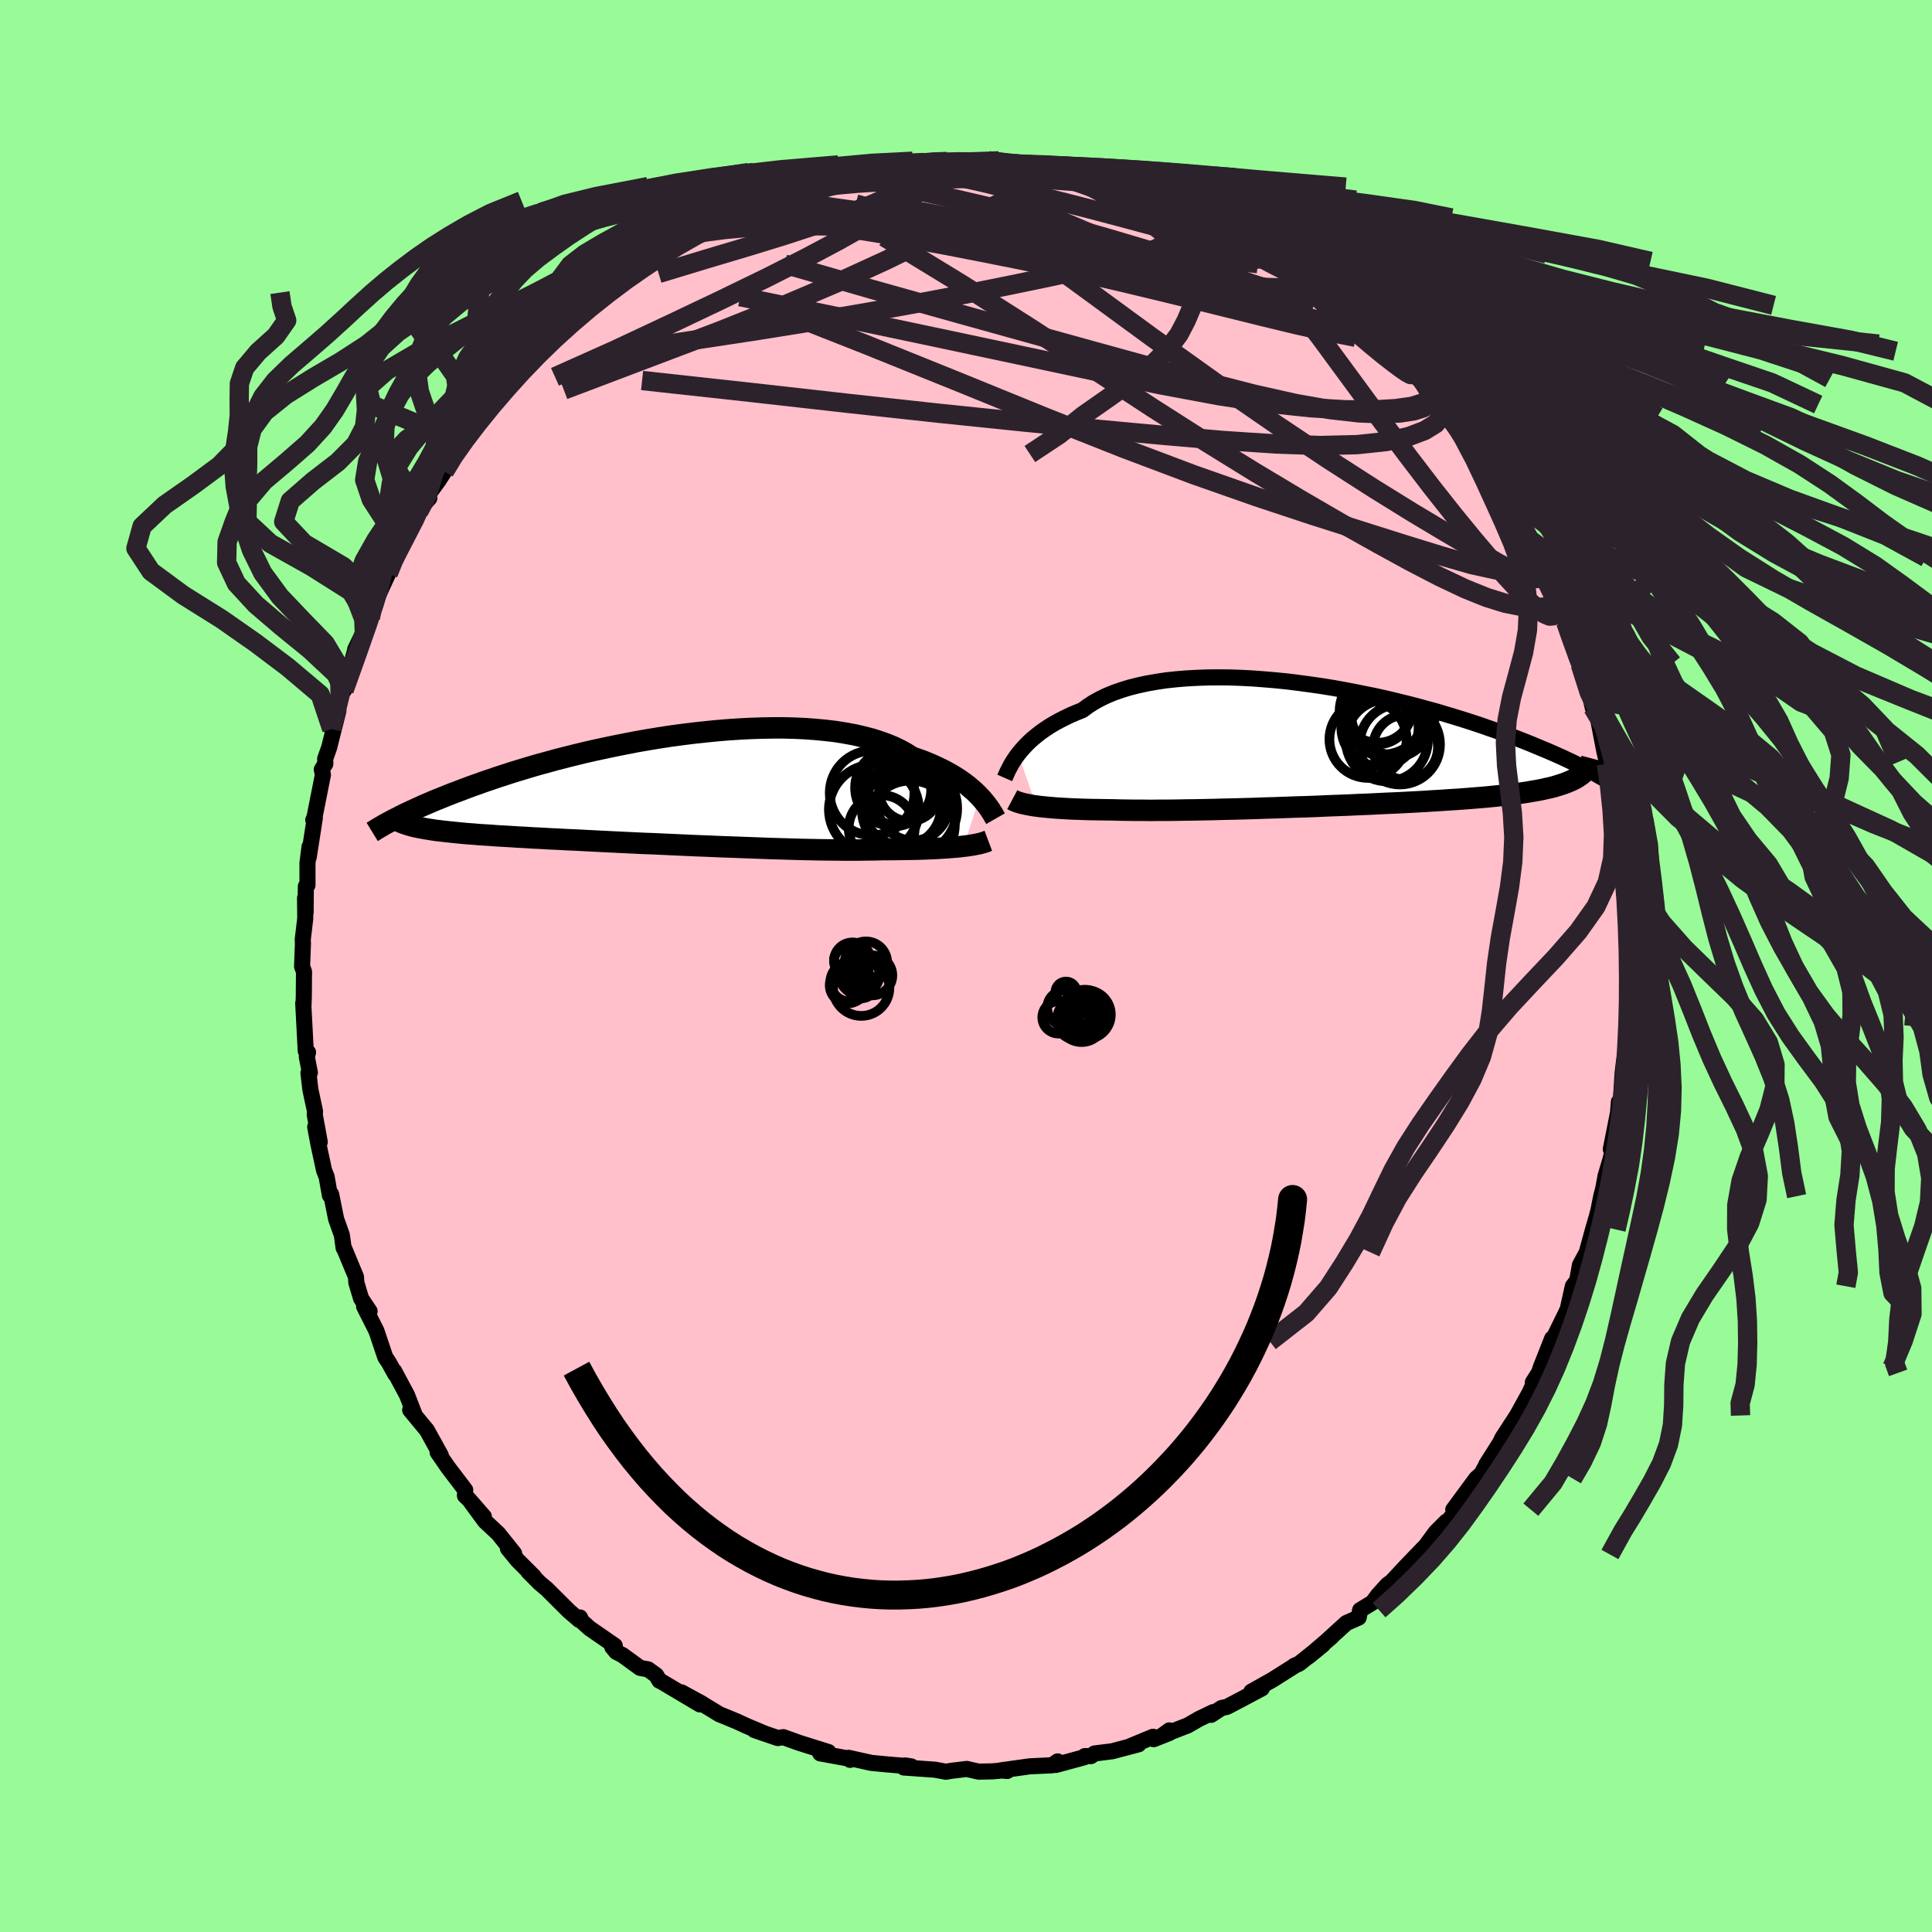 
  <svg viewBox="-100 -100 200 200" xmlns="http://www.w3.org/2000/svg" width="500" height="500" id="face-svg">
    <defs>
      <clipPath id="leftEyeClipPath">
        <polyline points="33.4,0.72 33.12,0.43 32.82,0.14 32.48,-0.15 32.13,-0.45 31.74,-0.74 31.33,-1.03 30.89,-1.32 30.42,-1.6 29.92,-1.88 29.4,-2.15 28.85,-2.41 28.27,-2.67 27.67,-2.92 27.04,-3.15 26.38,-3.38 25.8,-3.75 25.17,-4.1 24.49,-4.43 23.76,-4.73 22.98,-5.01 22.16,-5.27 21.3,-5.49 20.39,-5.7 19.45,-5.87 18.47,-6.03 17.45,-6.15 16.41,-6.25 15.34,-6.33 14.24,-6.38 13.12,-6.41 11.98,-6.41 10.82,-6.39 9.65,-6.35 8.47,-6.29 7.28,-6.21 6.09,-6.11 4.9,-5.99 3.71,-5.86 2.52,-5.71 1.34,-5.55 0.17,-5.37 -0.99,-5.18 -2.13,-4.98 -3.26,-4.76 -4.37,-4.54 -5.46,-4.31 -6.53,-4.08 -7.58,-3.84 -8.6,-3.59 -9.59,-3.34 -10.56,-3.09 -11.5,-2.83 -12.42,-2.58 -13.3,-2.32 -14.16,-2.06 -14.98,-1.81 -15.78,-1.55 -16.55,-1.3 -17.28,-1.05 -17.99,-0.81 -18.68,-0.56 -19.33,-0.33 -19.97,-0.09 -20.57,0.14 -21.16,0.36 -21.72,0.58 -22.26,0.8 -22.78,1.01 -23.27,1.21 -23.75,1.42 -24.2,1.61 -24.64,1.81 -25.05,2 -25.45,2.18 -25.83,2.36 -26.19,2.53 -26.53,2.7 -26.85,2.87 -27.16,3.02 -26.03,3.54 -25.8,3.62 -25.56,3.69 -25.3,3.76 -25.02,3.83 -24.72,3.89 -24.41,3.95 -24.08,4.01 -23.73,4.07 -23.36,4.13 -22.97,4.19 -22.56,4.24 -22.13,4.29 -21.68,4.34 -21.2,4.39 -20.71,4.44 -20.2,4.49 -19.66,4.54 -19.09,4.58 -18.51,4.63 -17.89,4.67 -17.26,4.71 -16.59,4.76 -15.9,4.8 -15.18,4.84 -14.43,4.89 -13.65,4.93 -12.85,4.98 -12.02,5.02 -11.16,5.07 -10.28,5.11 -9.37,5.16 -8.44,5.2 -7.48,5.25 -6.51,5.3 -5.51,5.35 -4.49,5.4 -3.46,5.45 -2.41,5.5 -1.34,5.55 -0.26,5.59 0.82,5.64 1.92,5.69 3.02,5.74 4.13,5.79 5.24,5.83 6.35,5.88 7.45,5.92 8.55,5.96 9.64,6 10.72,6.04 11.79,6.08 12.84,6.11 13.87,6.14 14.88,6.17 15.88,6.19 16.84,6.21 17.78,6.22 18.69,6.23 19.56,6.24 20.41,6.24 21.22,6.23 21.99,6.22 22.73,6.21 23.43,6.19 24.14,6.19 24.83,6.18 25.5,6.17 26.14,6.16 26.77,6.15 27.37,6.13 27.95,6.11 28.51,6.09 29.04,6.06 29.55,6.03 30.04,6 30.49,5.96 30.93,5.93 31.34,5.89 31.73,5.84" />
      </clipPath>
      <clipPath id="rightEyeClipPath">
        <polyline points="-32.77,0.87 -32.51,0.55 -32.23,0.23 -31.93,-0.09 -31.6,-0.42 -31.24,-0.74 -30.85,-1.06 -30.44,-1.38 -30,-1.69 -29.53,-2 -29.03,-2.3 -28.5,-2.59 -27.95,-2.87 -27.37,-3.15 -26.76,-3.41 -26.13,-3.66 -25.58,-4.07 -24.98,-4.46 -24.33,-4.82 -23.63,-5.16 -22.88,-5.47 -22.08,-5.75 -21.24,-6.01 -20.36,-6.23 -19.43,-6.43 -18.47,-6.6 -17.47,-6.75 -16.44,-6.86 -15.38,-6.95 -14.29,-7.01 -13.18,-7.05 -12.04,-7.06 -10.89,-7.05 -9.73,-7.01 -8.55,-6.95 -7.36,-6.86 -6.17,-6.76 -4.97,-6.64 -3.77,-6.49 -2.58,-6.33 -1.39,-6.16 -0.21,-5.97 0.96,-5.76 2.11,-5.54 3.25,-5.31 4.38,-5.08 5.48,-4.83 6.56,-4.57 7.62,-4.31 8.66,-4.04 9.67,-3.76 10.66,-3.49 11.62,-3.2 12.55,-2.92 13.45,-2.64 14.32,-2.36 15.16,-2.08 15.98,-1.79 16.76,-1.52 17.52,-1.24 18.25,-0.97 18.95,-0.7 19.62,-0.44 20.27,-0.18 20.89,0.08 21.49,0.33 22.07,0.57 22.62,0.81 23.16,1.05 23.67,1.28 24.16,1.51 24.62,1.73 25.07,1.95 25.5,2.16 25.9,2.37 26.29,2.57 26.66,2.76 27.02,2.95 27.35,3.14 27.67,3.32 25.51,3.02 25.31,3.16 25.1,3.3 24.86,3.44 24.61,3.57 24.34,3.69 24.05,3.81 23.74,3.93 23.41,4.04 23.06,4.15 22.69,4.26 22.3,4.36 21.88,4.45 21.45,4.55 20.99,4.64 20.51,4.72 20.01,4.81 19.48,4.89 18.93,4.97 18.35,5.04 17.75,5.11 17.12,5.18 16.46,5.25 15.77,5.32 15.06,5.38 14.32,5.44 13.56,5.5 12.76,5.56 11.94,5.61 11.09,5.67 10.22,5.72 9.32,5.78 8.4,5.83 7.46,5.88 6.49,5.93 5.5,5.97 4.5,6.02 3.48,6.07 2.44,6.11 1.39,6.16 0.33,6.2 -0.74,6.24 -1.82,6.29 -2.9,6.33 -3.99,6.36 -5.08,6.4 -6.17,6.44 -7.25,6.47 -8.33,6.51 -9.39,6.54 -10.45,6.57 -11.49,6.59 -12.52,6.62 -13.53,6.64 -14.52,6.66 -15.49,6.67 -16.43,6.69 -17.34,6.7 -18.23,6.7 -19.08,6.71 -19.9,6.7 -20.69,6.7 -21.44,6.69 -22.16,6.68 -22.84,6.66 -23.53,6.65 -24.2,6.64 -24.85,6.63 -25.48,6.62 -26.09,6.6 -26.68,6.58 -27.24,6.56 -27.78,6.53 -28.3,6.5 -28.79,6.47 -29.26,6.43 -29.71,6.39 -30.13,6.35 -30.53,6.31 -30.9,6.26" />
      </clipPath>
      <filter id="fuzzy">
        <feTurbulence id="turbulence" baseFrequency="0.05" numOctaves="3" type="noise" result="noise" />
        <feDisplacementMap in="SourceGraphic" in2="noise" scale="2" />
      </filter>
      <linearGradient id="rainbowGradient" x1="0%" y1="0%" x2="100%" y2="0%">
        <stop offset="0%" style="stop-color: rgb(233, 236, 239); stop-opacity: 1" />
        <stop offset="50%" style="stop-color: rgb(44, 34, 43); stop-opacity: 1" />
        <stop offset="100%" style="stop-color: rgb(255, 99, 71); stop-opacity: 1" />
      </linearGradient>
    </defs>
    <rect x="-100" y="-100" width="100%" height="100%" fill="rgb(152, 251, 152)" />
    <polyline id="faceContour" points="68.76,0.35 68.61,2.86 68.55,4.21 68.58,4.44 68.65,5.07 68.41,6.23 68.42,7.6 68.39,8.7 68.12,9.86 67.97,11.13 67.76,14.4 67.73,14.08 67.59,14.06 67.5,15.19 66.75,18.96 67.12,18.44 66.71,20.06 66.21,21.72 65.97,23.02 65.76,23.83 65.47,25.29 65.3,25.94 64.91,27.28 64.26,29.65 63.55,30.97 63.27,32.54 63.1,32.78 62.82,33.15 62.29,35.53 62.01,36.12 60.66,38.87 60.68,38.56 59.51,41.52 59.17,42.53 58.68,43.1 59.3,42.12 58.31,44.23 57.23,46.19 56.2,48.02 57.04,46.53 55.53,48.85 55.28,49.37 53.86,51.61 53.98,51.45 53.35,52.58 52.82,53.05 50.44,56.28 50.87,56.03 50.62,56.57 48.67,58.97 49.72,57.52 48.64,58.6 46.93,60.92 47.38,60.24 45.55,62.14 44.06,63.74 43.63,64.05 42.66,65.12 42.09,65.89 40.8,66.68 40.65,67.45 39.38,68.01 37.3,69.9 37.84,69.44 35.47,71.47 36.95,70.26 34.49,72.22 33.97,72.45 34.04,72.43 31.73,73.89 29.54,75.12 30.63,74.78 28.47,75.93 27.02,76.69 26.46,76.81 25.37,77.52 25.58,77.24 24.11,77.95 22.95,78.62 20.41,79.6 21.05,79.13 21.07,79.39 19.43,80.04 19.36,79.79 16.97,80.78 17.86,80.57 15.13,81.29 13.3,81.52 12.94,81.79 12.3,81.79 12.24,81.91 9.3,82.71 9.49,82.34 8.92,82.74 6.6,82.85 3.59,83.27 4.27,83.33 4.4,83.22 2.74,83.37 1.31,83.4 0.08,83.12 -1.49,83.31 -2.08,83.41 -3.2,83.2 -6.44,82.97 -5.66,82.86 -6.3,82.76 -6.49,82.79 -8.18,82.65 -9.82,82.49 -12.15,81.97 -12,82.18 -12.06,82.06 -15.09,81.51 -14.87,81.26 -14.24,81.37 -17.24,80.43 -18.91,79.83 -19.49,79.92 -21.91,79.09 -20.76,79.49 -22.71,78.67 -23.66,78.23 -24.79,77.76 -25.53,77.46 -27.65,76.17 -27.32,76.36 -29.46,75.19 -27.55,76.44 -31.76,73.94 -31.73,73.99 -32.07,73.42 -32.91,72.81 -33.74,72.66 -35.55,71.34 -36.21,71 -36.62,70.5 -36.36,70.36 -38.97,68.56 -39.8,67.81 -39.96,67.44 -40.04,67.69 -41.09,66.79 -43.38,64.51 -44.14,63.87 -45.32,62.68 -44.72,63.22 -46.43,61.51 -47.42,60.3 -46.78,60.81 -48.42,58.76 -49.79,57.48 -51.18,55.59 -49.91,57 -51.46,55.22 -51.87,54.83 -51.84,54.24 -53.63,51.89 -54.7,50.33 -54.64,50.43 -54.37,50.65 -55.81,48.05 -57.54,45.96 -57.34,45.86 -57.04,46.55 -57.87,44.41 -59.2,41.93 -59.09,42.24 -59.74,41.06 -60.12,40.49 -61.03,37.78 -62.31,35.24 -61.74,35.74 -62.62,34.42 -63.11,32.78 -63.15,32.18 -64.38,29.22 -64.43,29.18 -64.61,27.86 -65.09,26.51 -65.2,26.21 -65.72,23.63 -65.85,23.74 -66.19,21.81 -66.45,21.17 -67.05,18.38 -67.37,16.66 -66.9,18.22 -67.42,15.38 -67.39,15.04 -67.87,12.79 -68.07,11.08 -67.92,11.04 -68.24,9.4 -68.11,8.94 -68.35,8.79 -68.61,3.84 -68.58,4 -68.55,3.14 -68.53,0.58 -68.73,0.05 -68.64,-2.32 -68.66,-2.74 -68.4,-4.93 -68.42,-7.04 -68.36,-5.55 -68.34,-8.24 -68.17,-8.37 -68.17,-10.67 -67.96,-12.34 -68.04,-11.27 -67.41,-15.32 -67.57,-15.11 -67.45,-15.37 -66.57,-19.8 -66.69,-20.34 -66.32,-20.93 -66.34,-21.45 -65.93,-22.6 -64.97,-26.43 -65.38,-24.78 -65.66,-24.53 -64.51,-28.72 -64.59,-28.44 -64.38,-28.55 -63.25,-32.62 -62.28,-34.41 -63.23,-32.78 -61.66,-36 -61.95,-35.9 -61.56,-36.72 -60.58,-38.97 -59.82,-40.61 -59.24,-42.05 -59.28,-41.96 -58.44,-43.63 -58.03,-44.27 -56.65,-47.04 -56.67,-47.21 -55.56,-48.43 -55.83,-48.58 -54.65,-50.19 -54,-51.19 -52.28,-53.86 -53.04,-52.92 -51.56,-54.96 -52.27,-54.05 -51.14,-55.92 -50.12,-56.86 -48.91,-58.66 -49.24,-57.86 -48.17,-59.48 -47.69,-59.92 -45.89,-61.74 -45.89,-61.93 -44.8,-62.89 -43.2,-64.61 -43.1,-64.93 -43.23,-64.6 -40.2,-67.4 -40.62,-67.25 -39.72,-67.96 -39.27,-68.31 -37.98,-69.71 -35.55,-71.07 -35.38,-71.23 -33.88,-72.23 -35.65,-71.3 -32.99,-72.92 -32.85,-73.18 -31.34,-73.96 -30.66,-74.4 -28.29,-75.84 -28.69,-75.58 -27.41,-76.19 -27.12,-76.57 -25.31,-77.37 -24.69,-77.76 -23.2,-78.25 -21.7,-79.21 -22.77,-78.72 -20.43,-79.66 -20.28,-79.41 -16.79,-80.84 -17.13,-80.69 -16.96,-80.69 -15.87,-81.1 -13.08,-81.72 -12.36,-81.97 -10.35,-82.14 -11.58,-82.06 -9.92,-82.27 -8.82,-82.8 -6.02,-82.93 -5.71,-82.81 -5.72,-83.12 -4.09,-83.24 -2.77,-83.31 -2.97,-83.06 -1.81,-83.28 0.52,-83.23 2.35,-83.22 2.34,-83.35 3.83,-83.01 3.8,-83.12 5.53,-83.06 6.84,-82.8 8.58,-82.43 9.47,-82.41 10,-82.34 11.36,-81.99 11.41,-82.2 11.94,-81.83 13.12,-81.57 13.19,-81.61 16.07,-80.84 17.46,-80.63 18.35,-80.23 20.08,-79.44 20.71,-79.61 21.18,-79.28 20.44,-79.35 23.91,-78.22 24.6,-77.79 25.37,-77.44 26.58,-76.98 27.26,-76.57 27.93,-75.95 30.48,-74.81 31.3,-74.05 31.79,-73.71 33.01,-72.94 33.21,-72.95 34,-72.32 34.97,-71.67 36.34,-70.64 36.19,-70.63 38.38,-69.13 39.2,-68.39 39.52,-67.88 40.08,-67.45 40.85,-66.47 42.23,-65.37 43.02,-64.92 42.97,-65.13 43.41,-64.38 44.07,-63.64 45.45,-62.44 47.34,-60.21 47.12,-60.81 48.36,-59.12 49.28,-58.12 49.34,-57.74 50.2,-56.89 51.45,-54.88 51.2,-55.17 52.97,-53 53.51,-52.01 55.21,-49.3 55.3,-49.33 55.84,-48.07 56.25,-47.95 56.63,-47.33 57.31,-45.54 58.08,-44.8 58.08,-44.36 59.18,-42.28 59.69,-41.3 60.06,-39.88 60.89,-38.42 61.7,-36.77 62.08,-35.59 61.67,-36.69 62.2,-35.22 62.7,-34.38 63.49,-31.32 63.59,-31.21 64.38,-29.08 64.69,-27.56 64.88,-26.76 64.97,-26.48 65.33,-26.1 66.1,-22.12 66.35,-21.12 66.3,-20.92 66.44,-20.26 66.83,-18.12 67.14,-16.46 67.17,-16.67 67.4,-14.96 67.92,-12.86 67.74,-12.54 68.22,-10.37 68.15,-10.16 68.25,-8.29 68.48,-6.84 68.45,-5.9 68.46,-2.92 68.56,-3.75 68.69,-1.21 68.76,0.35 68.61,2.86" fill="rgb(255, 192, 203)" stroke="black" stroke-width="1.667" stroke-linejoin="round" filter="url(#fuzzy)" />
    <g transform="translate(38.18 -22.82)">
      <polyline id="rightCountour" points="-32.77,0.87 -32.51,0.55 -32.23,0.23 -31.93,-0.09 -31.6,-0.42 -31.24,-0.74 -30.85,-1.06 -30.44,-1.38 -30,-1.69 -29.53,-2 -29.03,-2.3 -28.5,-2.59 -27.95,-2.87 -27.37,-3.15 -26.76,-3.41 -26.13,-3.66 -25.58,-4.07 -24.98,-4.46 -24.33,-4.82 -23.63,-5.16 -22.88,-5.47 -22.08,-5.75 -21.24,-6.01 -20.36,-6.23 -19.43,-6.43 -18.47,-6.6 -17.47,-6.75 -16.44,-6.86 -15.38,-6.95 -14.29,-7.01 -13.18,-7.05 -12.04,-7.06 -10.89,-7.05 -9.73,-7.01 -8.55,-6.95 -7.36,-6.86 -6.17,-6.76 -4.97,-6.64 -3.77,-6.49 -2.58,-6.33 -1.39,-6.16 -0.21,-5.97 0.96,-5.76 2.11,-5.54 3.25,-5.31 4.38,-5.08 5.48,-4.83 6.56,-4.57 7.62,-4.31 8.66,-4.04 9.67,-3.76 10.66,-3.49 11.62,-3.2 12.55,-2.92 13.45,-2.64 14.32,-2.36 15.16,-2.08 15.98,-1.79 16.76,-1.52 17.52,-1.24 18.25,-0.97 18.95,-0.7 19.62,-0.44 20.27,-0.18 20.89,0.08 21.49,0.33 22.07,0.57 22.62,0.81 23.16,1.05 23.67,1.28 24.16,1.51 24.62,1.73 25.07,1.95 25.5,2.16 25.9,2.37 26.29,2.57 26.66,2.76 27.02,2.95 27.35,3.14 27.67,3.32 25.51,3.02 25.31,3.16 25.1,3.3 24.86,3.44 24.61,3.57 24.34,3.69 24.05,3.81 23.74,3.93 23.41,4.04 23.06,4.15 22.69,4.26 22.3,4.36 21.88,4.45 21.45,4.55 20.99,4.64 20.51,4.72 20.01,4.81 19.48,4.89 18.93,4.97 18.35,5.04 17.75,5.11 17.12,5.18 16.46,5.25 15.77,5.32 15.06,5.38 14.32,5.44 13.56,5.5 12.76,5.56 11.94,5.61 11.09,5.67 10.22,5.72 9.32,5.78 8.4,5.83 7.46,5.88 6.49,5.93 5.5,5.97 4.5,6.02 3.48,6.07 2.44,6.11 1.39,6.16 0.33,6.2 -0.74,6.24 -1.82,6.29 -2.9,6.33 -3.99,6.36 -5.08,6.4 -6.17,6.44 -7.25,6.47 -8.33,6.51 -9.39,6.54 -10.45,6.57 -11.49,6.59 -12.52,6.62 -13.53,6.64 -14.52,6.66 -15.49,6.67 -16.43,6.69 -17.34,6.7 -18.23,6.7 -19.08,6.71 -19.9,6.7 -20.69,6.7 -21.44,6.69 -22.16,6.68 -22.84,6.66 -23.53,6.65 -24.2,6.64 -24.85,6.63 -25.48,6.62 -26.09,6.6 -26.68,6.58 -27.24,6.56 -27.78,6.53 -28.3,6.5 -28.79,6.47 -29.26,6.43 -29.71,6.39 -30.13,6.35 -30.53,6.31 -30.9,6.26" fill="white" stroke="white" stroke-width="0" stroke-linejoin="round" filter="url(#fuzzy)" />
    </g>
    <g transform="translate(-31.97 -18.24)">
      <polyline id="leftCountour" points="33.4,0.72 33.12,0.43 32.82,0.14 32.48,-0.15 32.13,-0.45 31.74,-0.74 31.33,-1.03 30.89,-1.32 30.42,-1.6 29.92,-1.88 29.4,-2.15 28.85,-2.41 28.27,-2.67 27.67,-2.92 27.04,-3.15 26.38,-3.38 25.8,-3.75 25.17,-4.1 24.49,-4.43 23.76,-4.73 22.98,-5.01 22.16,-5.27 21.3,-5.49 20.39,-5.7 19.45,-5.87 18.47,-6.03 17.45,-6.15 16.41,-6.25 15.34,-6.33 14.24,-6.38 13.12,-6.41 11.98,-6.41 10.82,-6.39 9.65,-6.35 8.47,-6.29 7.28,-6.21 6.09,-6.11 4.9,-5.99 3.71,-5.86 2.52,-5.71 1.34,-5.55 0.17,-5.37 -0.99,-5.18 -2.13,-4.98 -3.26,-4.76 -4.37,-4.54 -5.46,-4.31 -6.53,-4.08 -7.58,-3.84 -8.6,-3.59 -9.59,-3.34 -10.56,-3.09 -11.5,-2.83 -12.42,-2.58 -13.3,-2.32 -14.16,-2.06 -14.98,-1.81 -15.78,-1.55 -16.55,-1.3 -17.28,-1.05 -17.99,-0.81 -18.68,-0.56 -19.33,-0.33 -19.97,-0.09 -20.57,0.14 -21.16,0.36 -21.72,0.58 -22.26,0.8 -22.78,1.01 -23.27,1.21 -23.75,1.42 -24.2,1.61 -24.64,1.81 -25.05,2 -25.45,2.18 -25.83,2.36 -26.19,2.53 -26.53,2.7 -26.85,2.87 -27.16,3.02 -26.03,3.54 -25.8,3.62 -25.56,3.69 -25.3,3.76 -25.02,3.83 -24.72,3.89 -24.41,3.95 -24.08,4.01 -23.73,4.07 -23.36,4.13 -22.97,4.19 -22.56,4.24 -22.13,4.29 -21.68,4.34 -21.2,4.39 -20.71,4.44 -20.2,4.49 -19.66,4.54 -19.09,4.58 -18.51,4.63 -17.89,4.67 -17.26,4.71 -16.59,4.76 -15.9,4.8 -15.18,4.84 -14.43,4.89 -13.65,4.93 -12.85,4.98 -12.02,5.02 -11.16,5.07 -10.28,5.11 -9.37,5.16 -8.44,5.2 -7.48,5.25 -6.51,5.3 -5.51,5.35 -4.49,5.4 -3.46,5.45 -2.41,5.5 -1.34,5.55 -0.26,5.59 0.82,5.64 1.92,5.69 3.02,5.74 4.13,5.79 5.24,5.83 6.35,5.88 7.45,5.92 8.55,5.96 9.64,6 10.72,6.04 11.79,6.08 12.84,6.11 13.87,6.14 14.88,6.17 15.88,6.19 16.84,6.21 17.78,6.22 18.69,6.23 19.56,6.24 20.41,6.24 21.22,6.23 21.99,6.22 22.73,6.21 23.43,6.19 24.14,6.19 24.83,6.18 25.5,6.17 26.14,6.16 26.77,6.15 27.37,6.13 27.95,6.11 28.51,6.09 29.04,6.06 29.55,6.03 30.04,6 30.49,5.96 30.93,5.93 31.34,5.89 31.73,5.84" fill="white" stroke="white" stroke-width="0" stroke-linejoin="round" filter="url(#fuzzy)" />
    </g>
    <g transform="translate(38.18 -22.82)">
      <polyline id="rightUpper" points="-34.17,3.35 -34.1,3.19 -34.02,3.01 -33.93,2.8 -33.82,2.57 -33.69,2.32 -33.55,2.05 -33.39,1.77 -33.2,1.48 -33,1.18 -32.77,0.87 -32.51,0.55 -32.23,0.23 -31.93,-0.09 -31.6,-0.42 -31.24,-0.74 -30.85,-1.06 -30.44,-1.38 -30,-1.69 -29.53,-2 -29.03,-2.3 -28.5,-2.59 -27.95,-2.87 -27.37,-3.15 -26.76,-3.41 -26.13,-3.66 -25.58,-4.07 -24.98,-4.46 -24.33,-4.82 -23.63,-5.16 -22.88,-5.47 -22.08,-5.75 -21.24,-6.01 -20.36,-6.23 -19.43,-6.43 -18.47,-6.6 -17.47,-6.75 -16.44,-6.86 -15.38,-6.95 -14.29,-7.01 -13.18,-7.05 -12.04,-7.06 -10.89,-7.05 -9.73,-7.01 -8.55,-6.95 -7.36,-6.86 -6.17,-6.76 -4.97,-6.64 -3.77,-6.49 -2.58,-6.33 -1.39,-6.16 -0.21,-5.97 0.96,-5.76 2.11,-5.54 3.25,-5.31 4.38,-5.08 5.48,-4.83 6.56,-4.57 7.62,-4.31 8.66,-4.04 9.67,-3.76 10.66,-3.49 11.62,-3.2 12.55,-2.92 13.45,-2.64 14.32,-2.36 15.16,-2.08 15.98,-1.79 16.76,-1.52 17.52,-1.24 18.25,-0.97 18.95,-0.7 19.62,-0.44 20.27,-0.18 20.89,0.08 21.49,0.33 22.07,0.57 22.62,0.81 23.16,1.05 23.67,1.28 24.16,1.51 24.62,1.73 25.07,1.95 25.5,2.16 25.9,2.37 26.29,2.57 26.66,2.76 27.02,2.95 27.35,3.14 27.67,3.32 27.97,3.49 28.26,3.66 28.53,3.83 28.79,3.99 29.04,4.14 29.27,4.29 29.49,4.43 29.69,4.57 29.89,4.71 30.07,4.84" fill="none" stroke="black" stroke-width="1.667" stroke-linejoin="round" filter="url(#fuzzy)" />
      <polyline id="rightLower" points="-33.39,5.6 -33.24,5.68 -33.07,5.76 -32.88,5.83 -32.66,5.9 -32.43,5.97 -32.17,6.03 -31.89,6.09 -31.58,6.15 -31.26,6.21 -30.9,6.26 -30.53,6.31 -30.13,6.35 -29.71,6.39 -29.26,6.43 -28.79,6.47 -28.3,6.5 -27.78,6.53 -27.24,6.56 -26.68,6.58 -26.09,6.6 -25.48,6.62 -24.85,6.63 -24.2,6.64 -23.53,6.65 -22.84,6.66 -22.16,6.68 -21.44,6.69 -20.69,6.7 -19.9,6.7 -19.08,6.71 -18.23,6.7 -17.34,6.7 -16.43,6.69 -15.49,6.67 -14.52,6.66 -13.53,6.64 -12.52,6.62 -11.49,6.59 -10.45,6.57 -9.39,6.54 -8.33,6.51 -7.25,6.47 -6.17,6.44 -5.08,6.4 -3.99,6.36 -2.9,6.33 -1.82,6.29 -0.74,6.24 0.33,6.2 1.39,6.16 2.44,6.11 3.48,6.07 4.5,6.02 5.5,5.97 6.49,5.93 7.46,5.88 8.4,5.83 9.32,5.78 10.22,5.72 11.09,5.67 11.94,5.61 12.76,5.56 13.56,5.5 14.32,5.44 15.06,5.38 15.77,5.32 16.46,5.25 17.12,5.18 17.75,5.11 18.35,5.04 18.93,4.97 19.48,4.89 20.01,4.81 20.51,4.72 20.99,4.64 21.45,4.55 21.88,4.45 22.3,4.36 22.69,4.26 23.06,4.15 23.41,4.04 23.74,3.93 24.05,3.81 24.34,3.69 24.61,3.57 24.86,3.44 25.1,3.3 25.31,3.16 25.51,3.02 25.69,2.87 25.85,2.72 26,2.57 26.13,2.4 26.25,2.24 26.35,2.07 26.44,1.89 26.51,1.71 26.57,1.53 26.62,1.34" fill="none" stroke="black" stroke-width="2.222" stroke-linejoin="round" filter="url(#fuzzy)" />
      <circle r="4.444" cx="4.937" cy="-3.512" stroke="black" fill="none" stroke-width="1.0" filter="url(#fuzzy)" clip-path="url(#rightEyeClipPath)" /><circle r="4.156" cx="6.732" cy="-0.127" stroke="black" fill="none" stroke-width="1.0" filter="url(#fuzzy)" clip-path="url(#rightEyeClipPath)" /><circle r="4.362" cx="6.022" cy="-3.402" stroke="black" fill="none" stroke-width="1.0" filter="url(#fuzzy)" clip-path="url(#rightEyeClipPath)" /><circle r="4.24" cx="5.392" cy="-0.537" stroke="black" fill="none" stroke-width="1.0" filter="url(#fuzzy)" clip-path="url(#rightEyeClipPath)" /><circle r="4.496" cx="5.747" cy="-3.167" stroke="black" fill="none" stroke-width="1.0" filter="url(#fuzzy)" clip-path="url(#rightEyeClipPath)" /><circle r="4" cx="4.672" cy="-1.857" stroke="black" fill="none" stroke-width="1.0" filter="url(#fuzzy)" clip-path="url(#rightEyeClipPath)" /><circle r="3.356" cx="7.322" cy="0.173" stroke="black" fill="none" stroke-width="1.0" filter="url(#fuzzy)" clip-path="url(#rightEyeClipPath)" /><circle r="3.996" cx="3.437" cy="-0.647" stroke="black" fill="none" stroke-width="1.0" filter="url(#fuzzy)" clip-path="url(#rightEyeClipPath)" /><circle r="3.43" cx="4.402" cy="-3.552" stroke="black" fill="none" stroke-width="1.0" filter="url(#fuzzy)" clip-path="url(#rightEyeClipPath)" /><circle r="3.614" cx="4.427" cy="-3.902" stroke="black" fill="none" stroke-width="1.0" filter="url(#fuzzy)" clip-path="url(#rightEyeClipPath)" />
      </g>
    <g transform="translate(-31.97 -18.24)">
      <polyline id="leftUpper" points="35.03,2.99 34.95,2.85 34.85,2.68 34.74,2.48 34.6,2.27 34.46,2.04 34.29,1.8 34.1,1.54 33.89,1.28 33.66,1 33.4,0.72 33.12,0.43 32.82,0.14 32.48,-0.15 32.13,-0.45 31.74,-0.74 31.33,-1.03 30.89,-1.32 30.42,-1.6 29.92,-1.88 29.4,-2.15 28.85,-2.41 28.27,-2.67 27.67,-2.92 27.04,-3.15 26.38,-3.38 25.8,-3.75 25.17,-4.1 24.49,-4.43 23.76,-4.73 22.98,-5.01 22.16,-5.27 21.3,-5.49 20.39,-5.7 19.45,-5.87 18.47,-6.03 17.45,-6.15 16.41,-6.25 15.34,-6.33 14.24,-6.38 13.12,-6.41 11.98,-6.41 10.82,-6.39 9.65,-6.35 8.47,-6.29 7.28,-6.21 6.09,-6.11 4.9,-5.99 3.71,-5.86 2.52,-5.71 1.34,-5.55 0.17,-5.37 -0.99,-5.18 -2.13,-4.98 -3.26,-4.76 -4.37,-4.54 -5.46,-4.31 -6.53,-4.08 -7.58,-3.84 -8.6,-3.59 -9.59,-3.34 -10.56,-3.09 -11.5,-2.83 -12.42,-2.58 -13.3,-2.32 -14.16,-2.06 -14.98,-1.81 -15.78,-1.55 -16.55,-1.3 -17.28,-1.05 -17.99,-0.81 -18.68,-0.56 -19.33,-0.33 -19.97,-0.09 -20.57,0.14 -21.16,0.36 -21.72,0.58 -22.26,0.8 -22.78,1.01 -23.27,1.21 -23.75,1.42 -24.2,1.61 -24.64,1.81 -25.05,2 -25.45,2.18 -25.83,2.36 -26.19,2.53 -26.53,2.7 -26.85,2.87 -27.16,3.02 -27.46,3.18 -27.74,3.33 -28,3.47 -28.26,3.61 -28.49,3.75 -28.72,3.88 -28.93,4.01 -29.13,4.13 -29.32,4.25 -29.5,4.36" fill="none" stroke="black" stroke-width="2.222" stroke-linejoin="round" filter="url(#fuzzy)" />
      <polyline id="leftLower" points="34.28,5.28 34.12,5.34 33.95,5.41 33.75,5.47 33.53,5.53 33.29,5.59 33.02,5.64 32.74,5.7 32.42,5.75 32.09,5.8 31.73,5.84 31.34,5.89 30.93,5.93 30.49,5.96 30.04,6 29.55,6.03 29.04,6.06 28.51,6.09 27.95,6.11 27.37,6.13 26.77,6.15 26.14,6.16 25.5,6.17 24.83,6.18 24.14,6.19 23.43,6.19 22.73,6.21 21.99,6.22 21.22,6.23 20.41,6.24 19.56,6.24 18.69,6.23 17.78,6.22 16.84,6.21 15.88,6.19 14.88,6.17 13.87,6.14 12.84,6.11 11.79,6.08 10.72,6.04 9.64,6 8.55,5.96 7.45,5.92 6.35,5.88 5.24,5.83 4.13,5.79 3.02,5.74 1.92,5.69 0.82,5.64 -0.26,5.59 -1.34,5.55 -2.41,5.5 -3.46,5.45 -4.49,5.4 -5.51,5.35 -6.51,5.3 -7.48,5.25 -8.44,5.2 -9.37,5.16 -10.28,5.11 -11.16,5.07 -12.02,5.02 -12.85,4.98 -13.65,4.93 -14.43,4.89 -15.18,4.84 -15.9,4.8 -16.59,4.76 -17.26,4.71 -17.89,4.67 -18.51,4.63 -19.09,4.58 -19.66,4.54 -20.2,4.49 -20.71,4.44 -21.2,4.39 -21.68,4.34 -22.13,4.29 -22.56,4.24 -22.97,4.19 -23.36,4.13 -23.73,4.07 -24.08,4.01 -24.41,3.95 -24.72,3.89 -25.02,3.83 -25.3,3.76 -25.56,3.69 -25.8,3.62 -26.03,3.54 -26.24,3.47 -26.44,3.39 -26.63,3.31 -26.8,3.22 -26.95,3.14 -27.09,3.05 -27.22,2.96 -27.34,2.86 -27.45,2.77 -27.54,2.67" fill="none" stroke="black" stroke-width="2.222" stroke-linejoin="round" filter="url(#fuzzy)" />
      <circle r="3.988" cx="24.477" cy="-0.212" stroke="black" fill="none" stroke-width="1.0" filter="url(#fuzzy)" clip-path="url(#leftEyeClipPath)" /><circle r="4.384" cx="22.247" cy="0.328" stroke="black" fill="none" stroke-width="1.0" filter="url(#fuzzy)" clip-path="url(#leftEyeClipPath)" /><circle r="3.976" cx="25.407" cy="1.823" stroke="black" fill="none" stroke-width="1.0" filter="url(#fuzzy)" clip-path="url(#leftEyeClipPath)" /><circle r="4.576" cx="26.237" cy="3.618" stroke="black" fill="none" stroke-width="1.0" filter="url(#fuzzy)" clip-path="url(#leftEyeClipPath)" /><circle r="4.656" cx="22.437" cy="2.043" stroke="black" fill="none" stroke-width="1.0" filter="url(#fuzzy)" clip-path="url(#leftEyeClipPath)" /><circle r="3.608" cx="24.757" cy="0.023" stroke="black" fill="none" stroke-width="1.0" filter="url(#fuzzy)" clip-path="url(#leftEyeClipPath)" /><circle r="3.416" cx="23.242" cy="3.973" stroke="black" fill="none" stroke-width="1.0" filter="url(#fuzzy)" clip-path="url(#leftEyeClipPath)" /><circle r="3.14" cx="26.107" cy="0.108" stroke="black" fill="none" stroke-width="1.0" filter="url(#fuzzy)" clip-path="url(#leftEyeClipPath)" /><circle r="4.938" cx="26.117" cy="1.928" stroke="black" fill="none" stroke-width="1.0" filter="url(#fuzzy)" clip-path="url(#leftEyeClipPath)" /><circle r="3.704" cx="26.507" cy="1.548" stroke="black" fill="none" stroke-width="1.0" filter="url(#fuzzy)" clip-path="url(#leftEyeClipPath)" />
    </g>
    <g id="hairs">
      <polyline points="36.34,-70.64 36.89,-70.16 37.97,-69.27 39.05,-68.33 40.02,-67.43 40.92,-66.58 41.76,-65.81 42.47,-65.18 43,-64.73 43.32,-64.48 43.47,-64.37 43.47,-64.36 43.29,-64.47 42.77,-64.88 41.68,-65.84" fill="none" stroke="rgb(44, 34, 43)" stroke-width="2" stroke-linejoin="round" filter="url(#fuzzy)" /><polyline points="-21.7,-79.21 -21.48,-79.03 -19.81,-79 -17.41,-78.9 -14.6,-78.64 -11.49,-78.2 -8.06,-77.59 -4.26,-76.85 -0.11,-75.97 4.29,-74.98 8.86,-73.87 13.55,-72.68 18.35,-71.43 23.23,-70.18 28.14,-68.95 33,-67.75 37.86,-66.5" fill="none" stroke="rgb(44, 34, 43)" stroke-width="2" stroke-linejoin="round" filter="url(#fuzzy)" /><polyline points="3.83,-83.01 4.45,-83 5.84,-82.8 7.53,-82.46 9.29,-82.07 10.99,-81.66 12.59,-81.26 14.06,-80.89 15.42,-80.54 16.7,-80.21 17.91,-79.9 19.01,-79.63 19.93,-79.42 20.53,-79.32 20.75,-79.34 20.76,-79.43" fill="none" stroke="rgb(44, 34, 43)" stroke-width="2" stroke-linejoin="round" filter="url(#fuzzy)" /><polyline points="49.28,-58.12 49.36,-57.6 49.21,-56.87 48.61,-56.13 47.48,-55.43 45.8,-54.8 43.49,-54.29 40.47,-53.97 36.67,-53.88 32.06,-54.04 26.65,-54.4 20.48,-54.93 13.55,-55.57 5.82,-56.33 -2.71,-57.21 -12.07,-58.23 -22.29,-59.38 -33.53,-60.61" fill="none" stroke="rgb(44, 34, 43)" stroke-width="2" stroke-linejoin="round" filter="url(#fuzzy)" /><polyline points="-16.79,-80.84 -16.72,-80.78 -15.84,-80.9 -14.29,-81.16 -12.42,-81.45 -10.47,-81.71 -8.57,-81.93 -6.72,-82.12 -4.89,-82.29 -3.08,-82.45 -1.4,-82.6 0.04,-82.74 1.13,-82.87 1.88,-83 2.35,-83.09 2.58,-83.16" fill="none" stroke="rgb(44, 34, 43)" stroke-width="2" stroke-linejoin="round" filter="url(#fuzzy)" /><polyline points="-13.08,-81.72 -12.09,-81.89 -10.99,-81.97 -9.74,-82.02 -8.19,-82.05 -6.39,-82.08 -4.47,-82.07 -2.55,-82.04 -0.66,-81.97 1.2,-81.88 3.05,-81.77 4.87,-81.65 6.67,-81.53 8.41,-81.42 10.05,-81.3 11.54,-81.19 12.83,-81.09 13.88,-81 14.62,-80.98 14.94,-81.03 14.63,-81.2" fill="none" stroke="rgb(44, 34, 43)" stroke-width="2" stroke-linejoin="round" filter="url(#fuzzy)" /><polyline points="31.79,-73.71 32.63,-73.2 33.17,-72.81 33.64,-72.4 34.04,-71.96 34.32,-71.52 34.43,-71.1 34.32,-70.75 33.95,-70.47 33.31,-70.29 32.38,-70.21 31.17,-70.24 29.65,-70.39 27.8,-70.64 25.61,-71 23.07,-71.43 20.2,-71.94 16.99,-72.51 13.41,-73.19 9.36,-73.99 4.77,-74.92 -0.36,-76.02 -5.86,-77.31 -11.43,-78.89" fill="none" stroke="rgb(44, 34, 43)" stroke-width="2" stroke-linejoin="round" filter="url(#fuzzy)" /><polyline points="11.36,-81.99 11.73,-81.93 12.66,-81.55 14.06,-80.97 15.86,-80.24 17.92,-79.39 20.09,-78.47 22.24,-77.51 24.31,-76.54 26.27,-75.56 28.13,-74.58 29.91,-73.62 31.62,-72.71 33.23,-71.88 34.67,-71.15 35.83,-70.6 36.49,-70.33" fill="none" stroke="rgb(44, 34, 43)" stroke-width="2" stroke-linejoin="round" filter="url(#fuzzy)" /><polyline points="-15.87,-81.1 -13.6,-81.45 -11.55,-81.43 -9.42,-81.15 -6.99,-80.68 -4.13,-80.07 -0.84,-79.34 2.75,-78.5 6.53,-77.56 10.41,-76.54 14.41,-75.42 18.56,-74.19 22.87,-72.84 27.31,-71.38 31.77,-69.91 36.06,-68.57" fill="none" stroke="rgb(44, 34, 43)" stroke-width="2" stroke-linejoin="round" filter="url(#fuzzy)" /><polyline points="-28.29,-75.84 -27.97,-75.82 -26.74,-76.01 -24.9,-76.25 -22.6,-76.46 -19.96,-76.6 -17.04,-76.66 -13.88,-76.6 -10.48,-76.45 -6.83,-76.22 -2.97,-75.92 1.06,-75.59 5.2,-75.21 9.41,-74.81 13.66,-74.38 17.93,-73.96 22.16,-73.56 26.27,-73.13 30.21,-72.71" fill="none" stroke="rgb(44, 34, 43)" stroke-width="2" stroke-linejoin="round" filter="url(#fuzzy)" /><polyline points="40.08,-67.45 40.86,-66.59 41.43,-66.02 41.61,-65.74 41.47,-65.62 41.09,-65.56 40.5,-65.53 39.65,-65.59 38.43,-65.8 36.77,-66.25 34.61,-66.96 31.93,-67.95 28.74,-69.21 25,-70.75 20.64,-72.57 15.58,-74.69 9.81,-77.14 3.52,-79.96" fill="none" stroke="rgb(44, 34, 43)" stroke-width="2" stroke-linejoin="round" filter="url(#fuzzy)" /><polyline points="-5.72,-83.12 -4.46,-83.17 -3.73,-83.08 -3.26,-82.9 -2.93,-82.62 -2.81,-82.23 -3.02,-81.72 -3.65,-81.05 -4.71,-80.23 -6.19,-79.23 -8.08,-78.05 -10.4,-76.67 -13.22,-75.08 -16.59,-73.29 -20.58,-71.27 -25.21,-69.02 -30.47,-66.52 -36.29,-63.79 -42.55,-60.99" fill="none" stroke="rgb(44, 34, 43)" stroke-width="2" stroke-linejoin="round" filter="url(#fuzzy)" /><polyline points="6.84,-82.8 8,-82.5 8.39,-82.18 8.18,-81.74 7.4,-81.15 6.08,-80.37 4.25,-79.39 1.94,-78.18 -0.89,-76.72 -4.29,-75 -8.37,-73.01 -13.24,-70.78 -18.98,-68.34 -25.6,-65.7 -33.13,-62.85 -41.63,-59.63" fill="none" stroke="rgb(44, 34, 43)" stroke-width="2" stroke-linejoin="round" filter="url(#fuzzy)" /><polyline points="-6.02,-82.93 -5.73,-82.93 -5.25,-83.01 -4.67,-83.05 -4.11,-83.02 -3.62,-82.92 -3.23,-82.78 -3.01,-82.57 -3.02,-82.29 -3.34,-81.94 -4,-81.5 -4.98,-80.96 -6.3,-80.32 -7.98,-79.57 -10.06,-78.71 -12.58,-77.75 -15.53,-76.7 -18.9,-75.6 -22.68,-74.44 -26.91,-73.18 -31.82,-71.69" fill="none" stroke="rgb(44, 34, 43)" stroke-width="2" stroke-linejoin="round" filter="url(#fuzzy)" /><polyline points="58.08,-44.36 58.69,-42.84 58.61,-41.84 57.96,-41.19 56.74,-40.88 54.88,-41 52.36,-41.55 49.2,-42.46 45.4,-43.63 40.97,-45.03 35.87,-46.65 30.08,-48.57 23.56,-50.86 16.29,-53.6 8.24,-56.79 -0.62,-60.4 -10.39,-64.34 -21.1,-68.56" fill="none" stroke="rgb(44, 34, 43)" stroke-width="2" stroke-linejoin="round" filter="url(#fuzzy)" /><polyline points="-9.92,-82.27 -8.36,-82.56 -6.54,-82.55 -4.74,-82.37 -2.84,-82.08 -0.74,-81.67 1.6,-81.15 4.18,-80.53 6.95,-79.85 9.86,-79.12 12.84,-78.36 15.79,-77.58 18.66,-76.81 21.43,-76.05 24.1,-75.32 26.67,-74.63 29.08,-73.99 31.26,-73.43" fill="none" stroke="rgb(44, 34, 43)" stroke-width="2" stroke-linejoin="round" filter="url(#fuzzy)" /><polyline points="47.12,-60.81 47.97,-59.54 48.22,-58.75 48,-58.21 47.38,-57.79 46.37,-57.47 44.94,-57.25 43.06,-57.16 40.66,-57.26 37.68,-57.6 34.07,-58.24 29.8,-59.2 24.88,-60.46 19.33,-61.97 13.12,-63.68 6.22,-65.59 -1.4,-67.71 -9.75,-70.05 -18.8,-72.66" fill="none" stroke="rgb(44, 34, 43)" stroke-width="2" stroke-linejoin="round" filter="url(#fuzzy)" /><polyline points="21.18,-79.28 21.53,-79.01 22.48,-78.47 23.14,-77.93 23.38,-77.4 23.27,-76.85 22.83,-76.23 22.08,-75.57 20.99,-74.87 19.49,-74.17 17.53,-73.48 15.09,-72.8 12.15,-72.09 8.71,-71.34 4.81,-70.53 0.43,-69.65 -4.43,-68.72 -9.81,-67.74 -15.75,-66.72 -22.27,-65.68 -29.41,-64.6 -37.25,-63.35" fill="none" stroke="rgb(44, 34, 43)" stroke-width="2" stroke-linejoin="round" filter="url(#fuzzy)" /><polyline points="47.12,-60.81 47.9,-59.55 47.92,-58.79 47.32,-58.3 46.17,-57.94 44.47,-57.7 42.19,-57.57 39.28,-57.58 35.68,-57.79 31.33,-58.25 26.17,-59.04 20.17,-60.16 13.29,-61.59 5.53,-63.24 -3.14,-65.08 -12.74,-67.1 -23.38,-69.29" fill="none" stroke="rgb(44, 34, 43)" stroke-width="2" stroke-linejoin="round" filter="url(#fuzzy)" /><polyline points="59.18,-42.28 59.48,-41.36 59.48,-40.57 59.12,-40.11 58.27,-40.16 56.89,-40.74 54.98,-41.78 52.57,-43.18 49.66,-44.89 46.23,-46.94 42.21,-49.43 37.54,-52.43 32.14,-56.03 26.02,-60.25 19.22,-65.11 11.79,-70.55 3.6,-76.52" fill="none" stroke="rgb(44, 34, 43)" stroke-width="2" stroke-linejoin="round" filter="url(#fuzzy)" /><polyline points="18.35,-80.23 19.7,-79.69 20.73,-79.25 21.81,-78.69 23.14,-77.96 24.7,-77.1 26.37,-76.16 28.06,-75.18 29.7,-74.2 31.28,-73.23 32.8,-72.29 34.23,-71.38 35.54,-70.54 36.68,-69.78 37.63,-69.14 38.33,-68.65 38.78,-68.35 39.03,-68.24 39.15,-68.26" fill="none" stroke="rgb(44, 34, 43)" stroke-width="2" stroke-linejoin="round" filter="url(#fuzzy)" /><polyline points="60.06,-39.88 60.7,-38.58 60.92,-37.71 60.74,-37.32 60.25,-37.19 59.53,-37.14 58.57,-37.14 57.34,-37.25 55.79,-37.56 53.9,-38.15 51.65,-39.06 49.03,-40.3 46.04,-41.85 42.66,-43.7 38.86,-45.83 34.63,-48.29 29.95,-51.09 24.82,-54.26 19.27,-57.8 13.28,-61.72 6.76,-65.99 -0.45,-70.58 -8.45,-75.46" fill="none" stroke="rgb(44, 34, 43)" stroke-width="2" stroke-linejoin="round" filter="url(#fuzzy)" /><polyline points="39.52,-67.88 40.18,-67.27 41.01,-66.5 41.82,-65.81 42.52,-65.21 43.14,-64.66 43.74,-64.07 44.36,-63.45 44.96,-62.8 45.49,-62.21 45.9,-61.72 46.13,-61.39 46.17,-61.22 46.01,-61.23 45.64,-61.43 45.06,-61.83 44.25,-62.43 43.21,-63.24 41.92,-64.3 40.37,-65.62 38.54,-67.25 36.41,-69.2 33.97,-71.49" fill="none" stroke="rgb(44, 34, 43)" stroke-width="2" stroke-linejoin="round" filter="url(#fuzzy)" /><polyline points="59.69,-41.3 60.17,-39.96 60.68,-38.77 61.03,-37.9 61.19,-37.35 61.22,-36.99 61.15,-36.69 61.02,-36.43 60.78,-36.25 60.42,-36.22 59.89,-36.44 59.18,-36.96 58.27,-37.79 57.15,-38.94 55.82,-40.39 54.27,-42.15 52.48,-44.26 50.46,-46.73 48.21,-49.58 45.74,-52.81 43.03,-56.42 40.06,-60.46 36.73,-64.99 32.86,-70.09" fill="none" stroke="rgb(44, 34, 43)" stroke-width="2" stroke-linejoin="round" filter="url(#fuzzy)" /><polyline points="9.47,-82.41 10.18,-82.28 10.96,-82.12 11.73,-81.94 12.56,-81.73 13.52,-81.49 14.59,-81.21 15.67,-80.93 16.65,-80.66 17.4,-80.44 17.85,-80.29 18.01,-80.21 17.9,-80.2 17.57,-80.23 17.04,-80.31 16.28,-80.45 15.17,-80.68 13.63,-81.03 11.54,-81.52 8.83,-82.19" fill="none" stroke="rgb(44, 34, 43)" stroke-width="2" stroke-linejoin="round" filter="url(#fuzzy)" /><polyline points="-20.43,-79.66 -19.39,-79.84 -17.92,-80.2 -16.49,-80.47 -14.96,-80.67 -13.24,-80.85 -11.36,-81.02 -9.43,-81.16 -7.5,-81.27 -5.58,-81.36 -3.67,-81.43 -1.77,-81.48 0.11,-81.53 1.91,-81.56 3.63,-81.58 5.24,-81.58 6.74,-81.57 8.09,-81.56 9.27,-81.57 10.2,-81.61 10.84,-81.68 11.2,-81.78 11.33,-81.88 11.38,-82" fill="none" stroke="rgb(44, 34, 43)" stroke-width="2" stroke-linejoin="round" filter="url(#fuzzy)" /><polyline points="-27.41,-76.19 -26.56,-76.6 -25.1,-76.95 -23.34,-77.17 -21.38,-77.24 -19.23,-77.17 -16.86,-76.96 -14.23,-76.65 -11.37,-76.23 -8.32,-75.74 -5.12,-75.17 -1.79,-74.55 1.65,-73.88 5.18,-73.18 8.77,-72.44 12.4,-71.65 16.05,-70.81 19.72,-69.93 23.42,-69.03 27.1,-68.12 30.69,-67.23 34.12,-66.4 37.33,-65.68 40.35,-65.08" fill="none" stroke="rgb(44, 34, 43)" stroke-width="2" stroke-linejoin="round" filter="url(#fuzzy)" /><polyline points="30.48,-74.81 31.08,-74.24 31.41,-73.84 31.46,-73.56 31.21,-73.37 30.64,-73.23 29.74,-73.13 28.44,-73.1 26.69,-73.16 24.41,-73.33 21.57,-73.65 18.14,-74.14 14.07,-74.79 9.3,-75.62 3.73,-76.58 -2.69,-77.71 -9.8,-79.05" fill="none" stroke="rgb(44, 34, 43)" stroke-width="2" stroke-linejoin="round" filter="url(#fuzzy)" /><polyline points="0.52,-83.23 2.31,-83.22 4.36,-83.04 6.57,-82.77 8.82,-82.45 11.12,-82.1 13.56,-81.68 16.15,-81.18 18.88,-80.6 21.7,-79.94 24.6,-79.21 27.61,-78.41 30.82,-77.54 34.3,-76.6 38.03,-75.59 41.84,-74.53 45.47,-73.42 48.73,-72.26 51.69,-71.04 54.7,-69.77 58.18,-68.45 62.33,-67.11 66.85,-65.79 71.07,-64.43 74.59,-62.77 78.53,-60.21" fill="none" stroke="rgb(44, 34, 43)" stroke-width="2" stroke-linejoin="round" filter="url(#fuzzy)" /><polyline points="-2.97,-83.06 -0.16,-83.17 2.19,-83.15 4.54,-82.99 6.87,-82.75 9.11,-82.45 11.29,-82.09 13.54,-81.68 15.98,-81.19 18.65,-80.61 21.49,-79.96 24.38,-79.23 27.19,-78.44 29.86,-77.58 32.35,-76.64 34.71,-75.64 37.02,-74.58 39.42,-73.48 42.03,-72.32 44.9,-71.11 47.97,-69.83 50.98,-68.5 53.73,-67.16 56.25,-65.91 58.85,-64.8 61.26,-63.64" fill="none" stroke="rgb(44, 34, 43)" stroke-width="2" stroke-linejoin="round" filter="url(#fuzzy)" /><polyline points="-8.82,-82.8 -6.32,-82.9 -4.28,-83.03 -2.24,-83.1 -0.11,-83.11 2.11,-83.05 4.37,-82.9 6.66,-82.68 8.96,-82.39 11.27,-82.04 13.62,-81.61 16.03,-81.11 18.52,-80.53 21.13,-79.88 23.85,-79.15 26.64,-78.34 29.44,-77.47 32.17,-76.52 34.76,-75.51 37.21,-74.44 39.57,-73.32 41.93,-72.14 44.38,-70.91 46.97,-69.63 49.69,-68.3 52.43,-66.92 55.09,-65.49 57.64,-63.99 60.14,-62.39 62.8,-60.69 65.89,-58.9 69.47,-57.02 73.18,-55.03 75.75,-53" fill="none" stroke="rgb(44, 34, 43)" stroke-width="2" stroke-linejoin="round" filter="url(#fuzzy)" /><polyline points="67.4,-14.96 67.77,-12.53 68.09,-9.82 68.32,-6.95 68.47,-4.1 68.56,-1.37 68.59,1.2 68.58,3.64 68.52,6 68.41,8.31 68.26,10.64 68.05,12.99 67.78,15.38 67.45,17.82 67.06,20.29 66.61,22.77 66.11,25.26 65.54,27.72 64.92,30.16 64.26,32.55 63.54,34.89 62.77,37.17 61.94,39.41 61.06,41.58 60.1,43.7 59.05,45.78 57.91,47.82 56.67,49.85 55.36,51.88 54.01,53.89 52.65,55.84 51.28,57.72 49.85,59.53 48.28,61.34 46.49,63.21 44.57,65.07 42.76,66.68" fill="none" stroke="rgb(44, 34, 43)" stroke-width="2" stroke-linejoin="round" filter="url(#fuzzy)" /><polyline points="-11.58,-82.06 -9.01,-82.55 -6.85,-82.82 -4.8,-82.98 -2.64,-83.07 -0.33,-83.08 2.09,-83.02 4.55,-82.88 7.03,-82.67 9.53,-82.38 12.06,-82.03 14.64,-81.61 17.28,-81.11 19.99,-80.54 22.77,-79.89 25.65,-79.16 28.63,-78.36 31.69,-77.49 34.75,-76.55 37.7,-75.55 40.49,-74.48 43.14,-73.36 45.73,-72.19 48.35,-70.96 51.01,-69.68 53.67,-68.35 56.25,-66.98 58.79,-65.57 61.54,-64.08 64.84,-62.49 68.88,-60.78 73.37,-59 77.65,-57.16 82.03,-54.88" fill="none" stroke="rgb(44, 34, 43)" stroke-width="2" stroke-linejoin="round" filter="url(#fuzzy)" /><polyline points="-10.35,-82.14 -9.27,-82.4 -7.66,-82.72 -5.86,-82.95 -3.76,-83.07 -1.4,-83.11 1.11,-83.06 3.64,-82.94 6.17,-82.77 8.72,-82.53 11.34,-82.22 14.05,-81.86 16.84,-81.42 19.66,-80.91 22.49,-80.32 25.33,-79.66 28.23,-78.91 31.26,-78.06 34.49,-77.13 37.96,-76.11 41.71,-75.02 45.71,-73.87 49.92,-72.68 54.31,-71.45 58.87,-70.19 63.63,-68.91 68.58,-67.61 73.7,-66.31 78.99,-65 84.58,-63.65 90.72,-62.15 97.16,-60.37 101.41,-58.12" fill="none" stroke="rgb(44, 34, 43)" stroke-width="2" stroke-linejoin="round" filter="url(#fuzzy)" /><polyline points="-10.35,-82.14 -9.11,-82.4 -7.25,-82.72 -5.29,-82.95 -3.22,-83.08 -1.03,-83.11 1.26,-83.06 3.58,-82.95 5.89,-82.77 8.14,-82.54 10.35,-82.24 12.54,-81.87 14.73,-81.44 16.95,-80.94 19.21,-80.36 21.51,-79.7 23.88,-78.96 26.35,-78.13 28.96,-77.2 31.69,-76.18 34.49,-75.09 37.27,-73.95 39.93,-72.76 42.43,-71.53 44.82,-70.27 47.23,-68.98 49.8,-67.68 52.56,-66.4 55.34,-65.15 57.98,-63.93 60.91,-62.44" fill="none" stroke="rgb(44, 34, 43)" stroke-width="2" stroke-linejoin="round" filter="url(#fuzzy)" /><polyline points="-13.08,-81.72 -11.18,-82.06 -9.67,-82.38 -7.95,-82.68 -5.89,-82.91 -3.5,-83.05 -0.81,-83.1 2.12,-83.07 5.18,-82.97 8.26,-82.81 11.3,-82.6 14.29,-82.32 17.34,-81.98 20.57,-81.58 24.06,-81.11 27.83,-80.57 31.84,-79.97 36.15,-79.29 40.85,-78.52 46.11,-77.64 51.95,-76.62 58.41,-75.47 65.42,-74.19 70.86,-72.94" fill="none" stroke="rgb(44, 34, 43)" stroke-width="2" stroke-linejoin="round" filter="url(#fuzzy)" /><polyline points="-13.08,-81.72 -11.15,-82.07 -9.25,-82.39 -7.3,-82.69 -5.3,-82.91 -3.2,-83.03 -1.02,-83.07 1.21,-83.03 3.42,-82.92 5.58,-82.74 7.7,-82.49 9.79,-82.19 11.88,-81.81 13.99,-81.37 16.14,-80.85 18.37,-80.26 20.67,-79.58 23.04,-78.81 25.47,-77.96 27.92,-77.02 30.37,-76 32.78,-74.91 35.15,-73.76 37.45,-72.56 39.69,-71.33 41.86,-70.07 43.95,-68.78 45.96,-67.47 47.93,-66.13 49.89,-64.74 51.91,-63.29 54.03,-61.75 56.28,-60.08 58.63,-58.31 61.01,-56.4 63.39,-54.33 65.9,-51.97 68.54,-49.33" fill="none" stroke="rgb(44, 34, 43)" stroke-width="2" stroke-linejoin="round" filter="url(#fuzzy)" /><polyline points="-16.96,-80.69 -13.75,-81.46 -11.33,-81.96 -9.26,-82.34 -7.29,-82.64 -5.31,-82.87 -3.24,-83 -1.08,-83.04 1.17,-83.01 3.48,-82.91 5.85,-82.73 8.28,-82.5 10.8,-82.2 13.42,-81.83 16.12,-81.4 18.85,-80.89 21.55,-80.3 24.2,-79.63 26.81,-78.88 29.48,-78.04 32.29,-77.11 35.36,-76.09 38.74,-75 42.45,-73.86 46.41,-72.66 50.44,-71.43 54.32,-70.17 57.84,-68.89 60.85,-67.59 63.38,-66.28 65.67,-64.94 68.13,-63.54 71.26,-62.02 75.43,-60.32 80.37,-58.49 83.87,-56.89" fill="none" stroke="rgb(44, 34, 43)" stroke-width="2" stroke-linejoin="round" filter="url(#fuzzy)" /><polyline points="-16.96,-80.69 -13.84,-81.45 -11.7,-81.95 -9.99,-82.33 -8.26,-82.64 -6.28,-82.87 -4.03,-83.01 -1.58,-83.07 1,-83.06 3.64,-82.97 6.3,-82.81 9.01,-82.6 11.79,-82.33 14.75,-82 17.95,-81.61 21.5,-81.14 25.42,-80.61 29.7,-80.02 34.28,-79.35 39.08,-78.6 43.95,-77.73 48.58,-76.74 52.71,-75.57 56.58,-74.05" fill="none" stroke="rgb(44, 34, 43)" stroke-width="2" stroke-linejoin="round" filter="url(#fuzzy)" /><polyline points="-17.13,-80.69 -15.35,-81.18 -13.27,-81.68 -11.14,-82.1 -8.99,-82.44 -6.83,-82.7 -4.69,-82.88 -2.56,-82.98 -0.42,-83.01 1.71,-82.96 3.83,-82.83 5.94,-82.63 8.02,-82.36 10.08,-82.02 12.15,-81.61 14.23,-81.13 16.33,-80.56 18.46,-79.93 20.6,-79.21 22.73,-78.42 24.83,-77.56 26.9,-76.63 28.93,-75.63 30.9,-74.57 32.81,-73.46 34.67,-72.29 36.5,-71.07 38.3,-69.79 40.09,-68.47 41.85,-67.12 43.58,-65.74 45.29,-64.29 47.06,-62.67 48.96,-60.79 50.61,-59.12" fill="none" stroke="rgb(44, 34, 43)" stroke-width="2" stroke-linejoin="round" filter="url(#fuzzy)" /><polyline points="-16.79,-80.84 -16.13,-81.04 -14.27,-81.49 -12.37,-81.93 -10.43,-82.3 -8.36,-82.61 -6.15,-82.83 -3.85,-82.96 -1.52,-83.02 0.82,-82.99 3.16,-82.89 5.47,-82.72 7.78,-82.49 10.09,-82.19 12.43,-81.82 14.79,-81.39 17.21,-80.88 19.69,-80.3 22.25,-79.63 24.89,-78.88 27.62,-78.04 30.41,-77.11 33.24,-76.1 36.07,-75.01 38.88,-73.87 41.64,-72.67 44.31,-71.44 46.89,-70.18 49.35,-68.9 51.72,-67.6 54.06,-66.28 56.52,-64.95 59.24,-63.55 62.32,-62.03 65.66,-60.33 68.96,-58.49 71.59,-56.89" fill="none" stroke="rgb(44, 34, 43)" stroke-width="2" stroke-linejoin="round" filter="url(#fuzzy)" /><polyline points="-16.79,-80.84 -15.78,-81.04 -13.76,-81.49 -11.7,-81.93 -9.69,-82.3 -7.69,-82.61 -5.63,-82.83 -3.47,-82.97 -1.21,-83.02 1.11,-82.99 3.48,-82.89 5.88,-82.73 8.31,-82.49 10.8,-82.2 13.38,-81.83 16.08,-81.4 18.91,-80.9 21.88,-80.32 25.03,-79.66 28.37,-78.91 31.88,-78.07 35.53,-77.14 39.2,-76.13 42.76,-75.05 46.1,-73.9 49.17,-72.71 52.07,-71.48 55.01,-70.22 58.2,-68.93 61.78,-67.63 65.71,-66.33 69.78,-65.02 73.86,-63.66 78.22,-62.15 83.45,-60.37 88.22,-58.12" fill="none" stroke="rgb(44, 34, 43)" stroke-width="2" stroke-linejoin="round" filter="url(#fuzzy)" /><polyline points="-20.43,-79.66 -17.89,-80.44 -15.84,-80.97 -13.73,-81.45 -11.63,-81.89 -9.57,-82.26 -7.54,-82.57 -5.5,-82.8 -3.4,-82.95 -1.24,-83.01 0.96,-83 3.17,-82.91 5.35,-82.75 7.49,-82.54 9.6,-82.26 11.71,-81.91 13.86,-81.5 16.08,-81.01 18.38,-80.46 20.75,-79.83 23.22,-79.11 25.77,-78.3 28.41,-77.39 31.1,-76.39 33.77,-75.3 36.35,-74.15 38.78,-72.97 41.07,-71.76 43.32,-70.5 45.61,-69.17 47.75,-67.88" fill="none" stroke="rgb(44, 34, 43)" stroke-width="2" stroke-linejoin="round" filter="url(#fuzzy)" /><polyline points="-20.43,-79.66 -18.58,-80.44 -16.46,-80.97 -14.31,-81.45 -12.28,-81.89 -10.31,-82.26 -8.29,-82.57 -6.12,-82.8 -3.81,-82.94 -1.37,-83 1.15,-82.99 3.73,-82.9 6.35,-82.74 8.99,-82.52 11.64,-82.23 14.3,-81.88 16.98,-81.46 19.73,-80.97 22.6,-80.41 25.68,-79.76 29.05,-79.03 32.75,-78.21 36.76,-77.3 40.97,-76.29 45.22,-75.21 49.36,-74.06 53.39,-72.87 57.41,-71.65 61.6,-70.39 66.05,-69.08 70.68,-67.74 75.36,-66.36 81.41,-64.92" fill="none" stroke="rgb(44, 34, 43)" stroke-width="2" stroke-linejoin="round" filter="url(#fuzzy)" /><polyline points="-22.77,-78.72 -21.85,-79.51 -20.53,-80.3 -18.24,-80.97 -15.77,-81.53 -13.44,-81.98 -11.18,-82.35 -8.82,-82.63 -6.3,-82.84 -3.61,-82.97 -0.78,-83.03 2.19,-83.01 5.3,-82.92 8.51,-82.75 11.8,-82.52 15.12,-82.23 18.48,-81.88 21.98,-81.45 25.84,-80.95 30.31,-80.35 35.5,-79.67 41.13,-78.96 46.37,-78.22 50.25,-77.44" fill="none" stroke="rgb(44, 34, 43)" stroke-width="2" stroke-linejoin="round" filter="url(#fuzzy)" /><polyline points="-27.12,-76.57 -25.13,-77.74 -23.85,-78.74 -22.29,-79.57 -20.21,-80.25 -17.87,-80.84 -15.5,-81.35 -13.16,-81.79 -10.86,-82.17 -8.55,-82.48 -6.22,-82.71 -3.84,-82.86 -1.4,-82.93 1.11,-82.93 3.65,-82.85 6.23,-82.7 8.83,-82.48 11.46,-82.2 14.16,-81.85 16.97,-81.44 19.94,-80.95 23.11,-80.38 26.5,-79.74 30.1,-79 33.85,-78.18 37.68,-77.27 41.46,-76.27 45.06,-75.18 48.38,-74.04 51.42,-72.85 54.31,-71.62 57.27,-70.35 60.49,-69.05 64.08,-67.73 68.04,-66.43 72.32,-65.24 76.5,-64.38" fill="none" stroke="rgb(44, 34, 43)" stroke-width="2" stroke-linejoin="round" filter="url(#fuzzy)" /><polyline points="-28.29,-75.84 -26.5,-76.43 -24.93,-77.21 -23.22,-77.99 -21.28,-78.74 -19.17,-79.47 -16.98,-80.16 -14.75,-80.8 -12.55,-81.35 -10.39,-81.83 -8.3,-82.21 -6.3,-82.51 -4.39,-82.72 -2.54,-82.86 -0.75,-82.92 1.03,-82.9 2.79,-82.8 4.54,-82.63 6.28,-82.39 7.98,-82.08 9.63,-81.69 11.23,-81.23 12.75,-80.7 14.18,-80.09 15.53,-79.4 16.8,-78.64 18.01,-77.8 19.2,-76.89 20.37,-75.9 21.48,-74.85 22.39,-73.77 22.97,-72.66 23.24,-71.49 23.63,-70.16 24.88,-68.39" fill="none" stroke="rgb(44, 34, 43)" stroke-width="2" stroke-linejoin="round" filter="url(#fuzzy)" /><polyline points="-28.29,-75.84 -24.74,-76.42 -22.22,-77.2 -20.44,-77.97 -19.16,-78.72 -17.82,-79.45 -16.05,-80.14 -13.82,-80.78 -11.32,-81.35 -8.81,-81.82 -6.51,-82.22 -4.54,-82.52 -2.92,-82.75 -1.6,-82.9 -0.51,-82.97 0.42,-82.96 1.26,-82.88 2.06,-82.72 2.84,-82.5 3.62,-82.21 4.37,-81.85 5.08,-81.42 5.67,-80.91 6.09,-80.31 6.28,-79.65 6.18,-78.93 5.78,-78.18 5.11,-77.39 3.96,-76.57" fill="none" stroke="rgb(44, 34, 43)" stroke-width="2" stroke-linejoin="round" filter="url(#fuzzy)" /><polyline points="-28.29,-75.84 -24.51,-76.42 -20.83,-77.19 -19.04,-77.96 -18.11,-78.7 -17.18,-79.43 -15.91,-80.12 -14.28,-80.76 -12.4,-81.34 -10.38,-81.82 -8.32,-82.23 -6.31,-82.54 -4.41,-82.78 -2.67,-82.94 -1.09,-83.03 0.35,-83.04 1.66,-82.97 2.82,-82.83 3.79,-82.61 4.49,-82.35 4.91,-82.05 5.18,-81.72 5.6,-81.31 6.35,-80.63" fill="none" stroke="rgb(44, 34, 43)" stroke-width="2" stroke-linejoin="round" filter="url(#fuzzy)" /><polyline points="-28.29,-75.84 -27.49,-76.43 -26.01,-77.21 -24.48,-77.98 -22.83,-78.73 -20.98,-79.46 -18.94,-80.15 -16.79,-80.79 -14.58,-81.35 -12.33,-81.83 -10.06,-82.21 -7.79,-82.52 -5.53,-82.74 -3.28,-82.88 -1.04,-82.94 1.2,-82.92 3.44,-82.83 5.67,-82.67 7.89,-82.44 10.1,-82.14 12.33,-81.76 14.6,-81.32 16.96,-80.79 19.41,-80.19 21.93,-79.52 24.46,-78.77 26.95,-77.96 29.4,-77.05 31.84,-76.04 34.26,-74.94 36.57,-73.85 38.61,-72.95" fill="none" stroke="rgb(44, 34, 43)" stroke-width="2" stroke-linejoin="round" filter="url(#fuzzy)" /><polyline points="-31.34,-73.96 -29.17,-75.32 -27.7,-76.29 -26.32,-77.14 -24.94,-77.93 -23.51,-78.69 -21.98,-79.42 -20.24,-80.11 -18.25,-80.75 -16.03,-81.31 -13.63,-81.79 -11.15,-82.19 -8.63,-82.5 -6.12,-82.73 -3.59,-82.87 -1.02,-82.94 1.62,-82.94 4.32,-82.86 7.09,-82.7 9.9,-82.47 12.78,-82.18 15.74,-81.82 18.87,-81.38 22.23,-80.87 25.82,-80.28 29.57,-79.61 33.32,-78.88 36.92,-78.1 40.37,-77.23 43.94,-76.2 48.83,-74.81" fill="none" stroke="rgb(44, 34, 43)" stroke-width="2" stroke-linejoin="round" filter="url(#fuzzy)" /><polyline points="-31.34,-73.96 -35.75,-75.33 -34.66,-76.3 -31.23,-77.15 -27.61,-77.95 -24.52,-78.71 -21.96,-79.44 -19.73,-80.13 -17.68,-80.76 -15.69,-81.32 -13.68,-81.79 -11.56,-82.18 -9.27,-82.48 -6.77,-82.7 -4.08,-82.84 -1.22,-82.9 1.74,-82.88 4.76,-82.79 7.8,-82.62 10.88,-82.38 14.06,-82.07 17.46,-81.69 21.2,-81.23 25.36,-80.7 29.95,-80.09 34.82,-79.41 39.75,-78.64 44.49,-77.81 48.89,-76.89 52.96,-75.91 56.87,-74.86 60.86,-73.77 65.19,-72.66 70.27,-71.5 76.65,-70.17 83.6,-68.39" fill="none" stroke="rgb(44, 34, 43)" stroke-width="2" stroke-linejoin="round" filter="url(#fuzzy)" /><polyline points="-32.99,-72.92 -31.69,-74.08 -30.86,-75.21 -29.81,-76.18 -28.39,-77.06 -26.75,-77.87 -24.92,-78.63 -22.86,-79.37 -20.6,-80.06 -18.21,-80.7 -15.77,-81.27 -13.34,-81.77 -10.93,-82.18 -8.54,-82.5 -6.14,-82.74 -3.72,-82.91 -1.25,-83 1.27,-83.01 3.84,-82.94 6.43,-82.8 8.98,-82.59 11.46,-82.32 13.88,-82 16.38,-81.63 19.32,-81.15 23.07,-80.45 27.19,-79.44" fill="none" stroke="rgb(44, 34, 43)" stroke-width="2" stroke-linejoin="round" filter="url(#fuzzy)" /><polyline points="-35.65,-71.3 -33.63,-72.87 -32.48,-74.16 -31.2,-75.32 -29.34,-76.41 -27.04,-77.44 -24.63,-78.39 -22.32,-79.24 -20.14,-79.98 -18.01,-80.62 -15.85,-81.17 -13.63,-81.66 -11.39,-82.08 -9.15,-82.43 -6.95,-82.72 -4.75,-82.94 -2.49,-83.07 -0.11,-83.12 2.42,-83.08 5.07,-82.98 7.82,-82.8 10.65,-82.55 13.15,-82.34" fill="none" stroke="rgb(44, 34, 43)" stroke-width="2" stroke-linejoin="round" filter="url(#fuzzy)" /><polyline points="-37.98,-69.71 -36.55,-70.83 -35.79,-71.83 -34.87,-72.93 -33.71,-74.08 -32.31,-75.21 -30.62,-76.3 -28.65,-77.33 -26.47,-78.28 -24.19,-79.14 -21.89,-79.9 -19.61,-80.55 -17.33,-81.12 -15.05,-81.62 -12.76,-82.05 -10.46,-82.41 -8.1,-82.71 -5.65,-82.93 -3.01,-83.06 -0.17,-83.11 2.87,-83.08 6.04,-82.98 9.28,-82.8 12.56,-82.55 15.36,-82.34" fill="none" stroke="rgb(44, 34, 43)" stroke-width="2" stroke-linejoin="round" filter="url(#fuzzy)" /><polyline points="-37.98,-69.71 -36.36,-70.84 -35.1,-71.86 -33.57,-72.98 -31.78,-74.13 -29.85,-75.27 -27.83,-76.37 -25.75,-77.39 -23.62,-78.33 -21.48,-79.18 -19.35,-79.92 -17.23,-80.57 -15.13,-81.13 -13.02,-81.61 -10.89,-82.02 -8.73,-82.36 -6.53,-82.62 -4.28,-82.8 -1.98,-82.9 0.37,-82.93 2.76,-82.88 5.16,-82.76 7.58,-82.57 9.98,-82.32 12.38,-82 14.76,-81.62 17.14,-81.17 19.56,-80.64 22.05,-80.05 24.66,-79.39 27.42,-78.63 30.33,-77.76 33.33,-76.76 36.39,-75.58 40,-74.05" fill="none" stroke="rgb(44, 34, 43)" stroke-width="2" stroke-linejoin="round" filter="url(#fuzzy)" /><polyline points="-37.98,-69.71 -40.28,-70.84 -40.9,-71.86 -39.02,-72.97 -36.02,-74.12 -32.88,-75.26 -30.04,-76.36 -27.63,-77.38 -25.58,-78.33 -23.73,-79.17 -21.88,-79.92 -19.89,-80.57 -17.69,-81.13 -15.3,-81.61 -12.78,-82.03 -10.2,-82.37 -7.6,-82.63 -4.98,-82.82 -2.35,-82.93 0.32,-82.96 3.02,-82.91 5.74,-82.8 8.48,-82.61 11.26,-82.37 14.14,-82.06 17.19,-81.68 20.47,-81.24 23.98,-80.72 27.65,-80.15 31.3,-79.51 34.85,-78.79 38.62,-77.91 43.23,-76.98" fill="none" stroke="rgb(44, 34, 43)" stroke-width="2" stroke-linejoin="round" filter="url(#fuzzy)" /><polyline points="-37.98,-69.71 -36.8,-70.83 -35.44,-71.84 -33.91,-72.95 -32.5,-74.09 -31.17,-75.23 -29.68,-76.32 -27.84,-77.35 -25.66,-78.3 -23.25,-79.15 -20.76,-79.9 -18.29,-80.56 -15.9,-81.13 -13.6,-81.62 -11.38,-82.04 -9.2,-82.4 -7.01,-82.68 -4.75,-82.89 -2.37,-83.02 0.14,-83.06 2.76,-83.03 5.43,-82.92 8.07,-82.76 10.64,-82.55 13.17,-82.3 15.71,-82.01 18.47,-81.57" fill="none" stroke="rgb(44, 34, 43)" stroke-width="2" stroke-linejoin="round" filter="url(#fuzzy)" /><polyline points="-39.72,-67.96 -39.93,-69.47 -39.03,-70.67 -37.06,-71.77 -34.76,-72.89 -32.56,-74.03 -30.58,-75.15 -28.77,-76.24 -27,-77.28 -25.15,-78.23 -23.17,-79.09 -21.05,-79.86 -18.82,-80.52 -16.55,-81.1 -14.28,-81.6 -12.02,-82.04 -9.77,-82.41 -7.52,-82.71 -5.23,-82.94 -2.86,-83.08 -0.36,-83.14 2.25,-83.11 4.91,-83.02 7.65,-82.83 10.97,-82.43" fill="none" stroke="rgb(44, 34, 43)" stroke-width="2" stroke-linejoin="round" filter="url(#fuzzy)" /><polyline points="66.83,-18.12 68.89,-16.03 69.06,-13.47 69.11,-10.94 69.54,-8.43 70.44,-5.88 71.66,-3.26 72.94,-0.62 74.13,2.01 75.17,4.58 76.16,7.1 77.2,9.58 78.34,12.04 79.55,14.48 80.68,16.9 81.57,19.32 82.02,21.75 81.89,24.18 81.12,26.63 79.81,29.1 78.16,31.57 76.45,34.04 74.99,36.48 73.97,38.86 73.44,41.15 73.28,43.36 73.26,45.48 73.13,47.53 72.72,49.53 72,51.48 71.04,53.36 70.02,55.14 69.05,56.79 68.01,58.47 66.66,60.92" fill="none" stroke="rgb(44, 34, 43)" stroke-width="2" stroke-linejoin="round" filter="url(#fuzzy)" /><polyline points="-43.23,-64.6 -41.16,-66.75 -39.04,-68.56 -37.07,-70.16 -35.36,-71.56 -33.84,-72.79 -32.39,-73.92 -30.92,-74.97 -29.42,-75.95 -27.95,-76.85 -26.55,-77.71 -25.19,-78.5 -23.81,-79.25 -22.29,-79.94 -20.54,-80.58 -18.47,-81.15 -16.08,-81.64 -13.39,-82.05 -10.48,-82.38 -7.41,-82.63 -4.27,-82.79 -1.07,-82.87 2.15,-82.88 5.4,-82.81 8.67,-82.66 11.94,-82.44 15.23,-82.15 18.57,-81.79 22.02,-81.36 25.62,-80.84 29.36,-80.25 33.13,-79.58 36.88,-78.84 40.7,-78.04 44.89,-77.14 49.78,-76.11 55.29,-74.93 60.12,-73.71" fill="none" stroke="rgb(44, 34, 43)" stroke-width="2" stroke-linejoin="round" filter="url(#fuzzy)" /><polyline points="-43.2,-64.61 -43.08,-65.39 -41.89,-66.87 -40.78,-68.49 -39.63,-70.03 -38.24,-71.43 -36.59,-72.68 -34.81,-73.82 -33,-74.88 -31.22,-75.86 -29.44,-76.78 -27.64,-77.63 -25.76,-78.43 -23.75,-79.19 -21.6,-79.9 -19.3,-80.55 -16.88,-81.14 -14.38,-81.65 -11.84,-82.09 -9.29,-82.44 -6.74,-82.71 -4.21,-82.89 -1.66,-83 0.93,-83.03 3.59,-82.99 6.35,-82.85 9.17,-82.64 11.93,-82.37 14.43,-82.08 16.51,-81.82 18.47,-81.61" fill="none" stroke="rgb(44, 34, 43)" stroke-width="2" stroke-linejoin="round" filter="url(#fuzzy)" /><polyline points="-43.2,-64.61 -44.66,-65.39 -44.53,-66.87 -42.55,-68.48 -40.13,-70.02 -38.08,-71.41 -36.59,-72.67 -35.59,-73.81 -34.87,-74.87 -34.19,-75.85 -33.25,-76.76 -31.88,-77.62 -29.97,-78.42 -27.59,-79.18 -24.87,-79.89 -21.98,-80.55 -19.09,-81.14 -16.25,-81.66 -13.48,-82.11 -10.74,-82.46 -7.97,-82.74 -5.1,-82.93 -2.09,-83.05 1.1,-83.09 4.49,-83.06 8.1,-82.93 11.95,-82.7 15.92,-82.38 19.47,-81.99" fill="none" stroke="rgb(44, 34, 43)" stroke-width="2" stroke-linejoin="round" filter="url(#fuzzy)" /><polyline points="-44.8,-62.89 -43.35,-64.84 -41.83,-66.53 -40.17,-67.97 -38.5,-69.25 -36.86,-70.44 -35.24,-71.6 -33.6,-72.73 -31.9,-73.86 -30.11,-74.98 -28.2,-76.07 -26.19,-77.11 -24.09,-78.09 -21.95,-78.98 -19.8,-79.77 -17.66,-80.46 -15.53,-81.05 -13.41,-81.57 -11.3,-82.03 -9.22,-82.43 -7.2,-82.77 -5.25,-83.05 -3.43,-83.23 -1.94,-83.28" fill="none" stroke="rgb(44, 34, 43)" stroke-width="2" stroke-linejoin="round" filter="url(#fuzzy)" /><polyline points="-45.89,-61.74 -44.87,-63.15 -43.48,-64.81 -41.89,-66.41 -40.34,-67.86 -38.85,-69.17 -37.35,-70.39 -35.77,-71.56 -34.08,-72.71 -32.27,-73.85 -30.35,-74.96 -28.37,-76.05 -26.34,-77.09 -24.27,-78.07 -22.2,-78.95 -20.12,-79.75 -18.03,-80.44 -15.91,-81.04 -13.77,-81.56 -11.62,-82.02 -9.5,-82.41 -7.41,-82.75 -5.34,-83.01 -3.21,-83.18 -0.78,-83.25 2.69,-83.22" fill="none" stroke="rgb(44, 34, 43)" stroke-width="2" stroke-linejoin="round" filter="url(#fuzzy)" /><polyline points="-45.89,-61.74 -45.03,-63.17 -44.51,-64.85 -43.69,-66.46 -42.48,-67.91 -41.02,-69.24 -39.44,-70.47 -37.79,-71.66 -36.08,-72.82 -34.29,-73.96 -32.36,-75.08 -30.28,-76.15 -28.08,-77.17 -25.81,-78.12 -23.55,-78.97 -21.34,-79.74 -19.2,-80.42 -17.12,-81.01 -15.05,-81.52 -12.93,-81.95 -10.7,-82.3 -8.3,-82.58 -5.72,-82.78 -2.94,-82.9 -0.01,-82.94 3.01,-82.91 6.06,-82.8 9.1,-82.63 12.12,-82.4 15.16,-82.09 18.32,-81.72 21.7,-81.28 25.41,-80.77 29.44,-80.21 33.57,-79.6 37.58,-78.89 42.34,-77.79" fill="none" stroke="rgb(44, 34, 43)" stroke-width="2" stroke-linejoin="round" filter="url(#fuzzy)" /><polyline points="-47.69,-59.92 -49.34,-61.9 -49.96,-63.63 -48.15,-65.23 -45.61,-66.82 -43.17,-68.38 -40.88,-69.88 -38.66,-71.27 -36.5,-72.54 -34.5,-73.71 -32.75,-74.78 -31.21,-75.78 -29.79,-76.71 -28.33,-77.57 -26.7,-78.39 -24.83,-79.15 -22.71,-79.86 -20.4,-80.51 -17.96,-81.11 -15.47,-81.62 -12.92,-82.06 -10.31,-82.42 -7.63,-82.69 -4.86,-82.88 -1.99,-83 1,-83.03 4.14,-82.98 7.44,-82.85 10.85,-82.65 14.23,-82.38 17.23,-82.09 19.6,-81.82 21.79,-81.61" fill="none" stroke="rgb(44, 34, 43)" stroke-width="2" stroke-linejoin="round" filter="url(#fuzzy)" /><polyline points="-47.69,-59.92 -48.75,-61.9 -46.51,-63.64 -44.45,-65.24 -43.19,-66.82 -42.62,-68.39 -42.35,-69.88 -41.91,-71.27 -40.96,-72.55 -39.46,-73.71 -37.64,-74.79 -35.83,-75.79 -34.21,-76.71 -32.8,-77.58 -31.43,-78.39 -29.92,-79.15 -28.12,-79.86 -25.97,-80.51 -23.48,-81.1 -20.68,-81.62 -17.55,-82.05 -14.14,-82.41 -10.47,-82.68 -6.62,-82.86 -2.67,-82.97 1.36,-83 5.49,-82.95 9.76,-82.82 14.11,-82.62 18.42,-82.36 22.48,-82.06 26.35,-81.73 31.06,-81.32 39.31,-80.63" fill="none" stroke="rgb(44, 34, 43)" stroke-width="2" stroke-linejoin="round" filter="url(#fuzzy)" /><polyline points="-48.17,-59.48 -46.77,-61.37 -46.08,-63.09 -44.95,-64.76 -43.29,-66.35 -41.41,-67.8 -39.56,-69.14 -37.8,-70.39 -36.08,-71.58 -34.33,-72.75 -32.49,-73.89 -30.58,-75.01 -28.6,-76.08 -26.57,-77.11 -24.51,-78.07 -22.41,-78.94 -20.28,-79.72 -18.12,-80.4 -15.93,-81 -13.72,-81.52 -11.5,-81.97 -9.28,-82.34 -7.05,-82.63 -4.81,-82.85 -2.52,-82.99 -0.17,-83.05 2.23,-83.02 4.66,-82.92 7.06,-82.76 9.37,-82.55 11.52,-82.3 13.5,-82.02 15.47,-81.57" fill="none" stroke="rgb(44, 34, 43)" stroke-width="2" stroke-linejoin="round" filter="url(#fuzzy)" /><polyline points="-50.12,-56.86 -50.37,-58.2 -50.37,-59.93 -50.3,-61.72 -50.16,-63.45 -49.46,-65.11 -48.04,-66.72 -46.08,-68.28 -43.9,-69.77 -41.71,-71.16 -39.63,-72.44 -37.68,-73.62 -35.83,-74.71 -34.05,-75.72 -32.29,-76.66 -30.51,-77.54 -28.68,-78.36 -26.77,-79.12 -24.74,-79.83 -22.57,-80.48 -20.27,-81.06 -17.79,-81.58 -15.12,-82.01 -12.26,-82.36 -9.19,-82.63 -5.94,-82.82 -2.54,-82.92 0.96,-82.95 4.54,-82.9 8.17,-82.77 11.82,-82.57 15.46,-82.3 19.13,-81.97 22.92,-81.58 27.06,-81.08 31.72,-80.46 36.65,-79.76 40.33,-79.28" fill="none" stroke="rgb(44, 34, 43)" stroke-width="2" stroke-linejoin="round" filter="url(#fuzzy)" /><polyline points="-52.27,-54.05 -57.1,-56.25 -61.52,-58.08 -61.96,-59.88 -59.95,-61.65 -57.01,-63.37 -53.85,-65.04 -50.67,-66.65 -47.52,-68.21 -44.54,-69.7 -41.89,-71.09 -39.67,-72.38 -37.87,-73.57 -36.35,-74.66 -34.95,-75.68 -33.48,-76.62 -31.84,-77.5 -29.98,-78.33 -27.92,-79.09 -25.69,-79.81 -23.33,-80.47 -20.86,-81.06 -18.26,-81.58 -15.5,-82.02 -12.54,-82.38 -9.36,-82.66 -5.97,-82.85 -2.41,-82.96 1.29,-83 5.09,-82.95 8.99,-82.82 12.98,-82.62 17.03,-82.36 21.12,-82.06 25.34,-81.73 30.17,-81.32 36.99,-80.63" fill="none" stroke="rgb(44, 34, 43)" stroke-width="2" stroke-linejoin="round" filter="url(#fuzzy)" /><polyline points="-53.04,-52.92 -52.71,-54.46 -52.5,-56.23 -51.87,-58.03 -51.24,-59.82 -50.97,-61.58 -50.91,-63.3 -50.84,-64.97 -50.68,-66.59 -50.51,-68.15 -50.35,-69.63 -50.06,-71.03 -49.4,-72.32 -48.14,-73.52 -46.19,-74.62 -43.64,-75.64 -40.67,-76.59 -37.5,-77.48 -34.34,-78.3 -31.28,-79.07 -28.33,-79.79 -25.45,-80.45 -22.55,-81.05 -19.55,-81.58 -16.42,-82.02 -13.13,-82.39 -9.69,-82.67 -6.15,-82.87 -2.48,-82.98 1.31,-83.02 5.26,-82.98 9.41,-82.85 13.69,-82.65 17.89,-82.38 21.66,-82.09 24.72,-81.83 27.89,-81.61" fill="none" stroke="rgb(44, 34, 43)" stroke-width="2" stroke-linejoin="round" filter="url(#fuzzy)" /><polyline points="-54,-51.19 -53.03,-52.79 -51.85,-54.46 -50.51,-56.21 -49.07,-57.99 -47.54,-59.77 -45.95,-61.53 -44.29,-63.25 -42.57,-64.92 -40.78,-66.54 -38.95,-68.1 -37.09,-69.58 -35.23,-70.98 -33.38,-72.27 -31.56,-73.48 -29.76,-74.59 -27.97,-75.61 -26.18,-76.57 -24.36,-77.45 -22.5,-78.28 -20.58,-79.06 -18.6,-79.78 -16.55,-80.44 -14.46,-81.04 -12.33,-81.57 -10.19,-82.01 -8.04,-82.38 -5.9,-82.66 -3.77,-82.86 -1.65,-82.98 0.47,-83.02 2.61,-82.98 4.76,-82.85 6.89,-82.65 8.92,-82.38 10.69,-82.09 12.07,-81.83 13.19,-81.61" fill="none" stroke="rgb(44, 34, 43)" stroke-width="2" stroke-linejoin="round" filter="url(#fuzzy)" /><polyline points="66.3,-20.92 66.63,-18.51 66.88,-16.11 67.03,-13.63 66.94,-11.14 66.39,-8.67 65.21,-6.15 63.38,-3.57 61.09,-0.95 58.63,1.65 56.25,4.2 54.11,6.7 52.2,9.15 50.43,11.58 48.72,13.99 47.06,16.38 45.53,18.76 44.21,21.13 43.06,23.5 41.92,25.88 40.62,28.3 39.14,30.77 37.51,33.29 35.23,35.92 31.45,38.87" fill="none" stroke="rgb(44, 34, 43)" stroke-width="2" stroke-linejoin="round" filter="url(#fuzzy)" /><polyline points="-55.56,-48.43 -58.43,-50.55 -59.61,-52.66 -57.89,-54.51 -55.43,-56.2 -53.5,-57.83 -52.61,-59.45 -52.85,-61.07 -53.98,-62.69 -55.44,-64.28 -56.56,-65.83 -56.84,-67.29 -56.16,-68.67 -54.77,-69.97 -53.09,-71.2 -51.49,-72.38 -50.12,-73.54 -48.86,-74.68 -47.44,-75.8 -45.53,-76.88 -42.95,-77.91 -39.71,-78.86 -36.08,-79.7 -32.48,-80.42 -29.2,-81.04 -26.01,-81.61 -22.5,-82.14" fill="none" stroke="rgb(44, 34, 43)" stroke-width="2" stroke-linejoin="round" filter="url(#fuzzy)" /><polyline points="-56.65,-47.04 -55.81,-48.64 -55.2,-50.6 -54.88,-52.58 -54.92,-54.42 -55.36,-56.14 -56.02,-57.81 -56.58,-59.45 -56.81,-61.08 -56.67,-62.71 -56.16,-64.3 -55.29,-65.83 -54.01,-67.3 -52.35,-68.68 -50.45,-69.99 -48.51,-71.24 -46.69,-72.44 -45.04,-73.6 -43.42,-74.73 -41.63,-75.84 -39.53,-76.9 -37.05,-77.89 -34.26,-78.81 -31.25,-79.64 -28.12,-80.36 -24.94,-80.99 -21.79,-81.53 -18.79,-82 -15.94,-82.42 -13.06,-82.79 -9.8,-83.09 -5.52,-83.31" fill="none" stroke="rgb(44, 34, 43)" stroke-width="2" stroke-linejoin="round" filter="url(#fuzzy)" /><polyline points="-59.24,-42.05 -58.21,-44.05 -57.08,-46.24 -56.12,-48.38 -55.32,-50.44 -54.5,-52.4 -53.49,-54.26 -52.26,-56.02 -50.87,-57.73 -49.43,-59.39 -48.01,-61.04 -46.65,-62.66 -45.35,-64.25 -44.09,-65.78 -42.85,-67.25 -41.61,-68.64 -40.3,-69.96 -38.88,-71.22 -37.31,-72.43 -35.55,-73.6 -33.64,-74.74 -31.6,-75.83 -29.48,-76.88 -27.29,-77.86 -25.05,-78.77 -22.75,-79.58 -20.39,-80.31 -17.96,-80.94 -15.49,-81.49 -13,-81.96 -10.54,-82.36 -8.14,-82.7 -5.78,-82.96 -3.35,-83.13 -0.72,-83.19 2.19,-83.16 4.81,-83.01" fill="none" stroke="rgb(44, 34, 43)" stroke-width="2" stroke-linejoin="round" filter="url(#fuzzy)" /><polyline points="-59.24,-42.05 -59.42,-44.01 -60.2,-46.18 -61.56,-48.28 -62.25,-50.32 -61.93,-52.27 -61.1,-54.11 -60.26,-55.85 -59.49,-57.52 -58.6,-59.16 -57.36,-60.79 -55.69,-62.41 -53.75,-64.01 -51.8,-65.57 -50.09,-67.06 -48.76,-68.46 -47.72,-69.77 -46.77,-70.99 -45.66,-72.15 -44.29,-73.31 -42.74,-74.46 -41.16,-75.58 -39.49,-76.67 -37.73,-77.76" fill="none" stroke="rgb(44, 34, 43)" stroke-width="2" stroke-linejoin="round" filter="url(#fuzzy)" /><polyline points="-59.82,-40.61 -59.15,-42.26 -58.52,-44.3 -58.39,-46.39 -58.75,-48.42 -59.36,-50.35 -59.92,-52.21 -60.23,-54.01 -60.15,-55.79 -59.64,-57.56 -58.8,-59.31 -57.83,-61.05 -56.91,-62.76 -56.21,-64.43 -55.77,-66.07 -55.49,-67.66 -55.17,-69.19 -54.57,-70.63 -53.52,-71.98 -52.01,-73.23 -50.23,-74.38 -48.43,-75.43 -46.83,-76.41 -45.39,-77.3 -43.74,-78.1 -41.41,-78.78 -38.58,-79.41" fill="none" stroke="rgb(44, 34, 43)" stroke-width="2" stroke-linejoin="round" filter="url(#fuzzy)" /><polyline points="-59.82,-40.61 -59.46,-42.28 -58.48,-44.35 -57.52,-46.46 -56.64,-48.5 -55.8,-50.45 -54.98,-52.32 -54.24,-54.15 -53.65,-55.94 -53.21,-57.73 -52.84,-59.49 -52.36,-61.24 -51.58,-62.95 -50.38,-64.62 -48.74,-66.25 -46.73,-67.82 -44.49,-69.32 -42.15,-70.73 -39.81,-72.05 -37.52,-73.28 -35.3,-74.42 -33.15,-75.47 -31.08,-76.44 -29.07,-77.35 -27.09,-78.19 -25.11,-78.98 -23.06,-79.73 -20.9,-80.42 -18.62,-81.05 -16.21,-81.61 -13.67,-82.09 -11.03,-82.48 -8.3,-82.78 -5.54,-83 -2.71,-83.14 0.34,-83.24 3.41,-83.35" fill="none" stroke="rgb(44, 34, 43)" stroke-width="2" stroke-linejoin="round" filter="url(#fuzzy)" /><polyline points="66.35,-21.12 68.16,-19.48 68.28,-17.26 68.26,-14.93 68.48,-12.49 69.08,-9.9 70.23,-7.2 72.02,-4.48 74.37,-1.82 77.01,0.75 79.55,3.21 81.64,5.58 83.06,7.91 83.75,10.21 83.73,12.54 83.12,14.91 82.14,17.32 81.08,19.77 80.23,22.26 79.79,24.75 79.78,27.24 80.07,29.68 80.45,32.07 80.74,34.42 80.89,36.74 80.92,39.04 80.86,41.27 80.65,43.36 80.14,45.26 80.18,46.53" fill="none" stroke="rgb(44, 34, 43)" stroke-width="2" stroke-linejoin="round" filter="url(#fuzzy)" /><polyline points="-61.95,-35.9 -63.66,-38.77 -67.76,-41.36 -72.03,-43.75 -74.44,-46 -74.4,-48.16 -72.66,-50.22 -70.32,-52.19 -68.18,-54.06 -66.55,-55.84 -65.34,-57.56 -64.35,-59.24 -63.41,-60.89 -62.44,-62.51 -61.43,-64.1 -60.38,-65.64 -59.27,-67.12 -58.11,-68.52 -56.89,-69.85 -55.66,-71.11 -54.46,-72.32 -53.26,-73.5 -51.88,-74.64 -50.07,-75.76 -47.6,-76.83 -44.45,-77.85 -40.83,-78.79 -37.07,-79.63 -33.44,-80.37 -29.95,-81 -26.43,-81.54 -22.81,-82.01 -19.05,-82.44 -13.2,-82.93" fill="none" stroke="rgb(44, 34, 43)" stroke-width="2" stroke-linejoin="round" filter="url(#fuzzy)" /><polyline points="-61.95,-35.9 -61.77,-38.77 -64.45,-41.35 -68.51,-43.74 -70.63,-45.99 -69.95,-48.14 -67.59,-50.2 -65.03,-52.17 -63.17,-54.04 -62.26,-55.82 -62.07,-57.53 -62.16,-59.21 -62.11,-60.85 -61.62,-62.48 -60.52,-64.07 -58.81,-65.62 -56.66,-67.09 -54.32,-68.5 -52.03,-69.82 -49.94,-71.08 -48.09,-72.29 -46.46,-73.46 -44.95,-74.61 -43.49,-75.73 -41.97,-76.82 -40.23,-77.86 -38.19,-78.82 -35.8,-79.68 -33.11,-80.41 -30.04,-81.03 -26.28,-81.61 -22,-82.14" fill="none" stroke="rgb(44, 34, 43)" stroke-width="2" stroke-linejoin="round" filter="url(#fuzzy)" /><polyline points="-61.66,-36 -61.4,-37.57 -61.2,-39.73 -60.67,-41.94 -59.69,-44.12 -58.45,-46.23 -57.2,-48.26 -56.07,-50.21 -55.09,-52.1 -54.22,-53.93 -53.38,-55.73 -52.45,-57.51 -51.36,-59.27 -50.05,-61.02 -48.5,-62.73 -46.75,-64.41 -44.87,-66.05 -42.95,-67.64 -41.09,-69.16 -39.32,-70.61 -37.64,-71.96 -36.01,-73.2 -34.36,-74.36 -32.68,-75.42 -30.98,-76.39 -29.28,-77.29 -27.57,-78.12 -25.7,-78.91 -23.53,-79.68 -21.11,-80.46 -19.05,-81.1" fill="none" stroke="rgb(44, 34, 43)" stroke-width="2" stroke-linejoin="round" filter="url(#fuzzy)" /><polyline points="-62.28,-34.41 -62.34,-35.9 -63.03,-37.72 -63.06,-39.79 -62.3,-41.94 -61.08,-44.1 -59.67,-46.21 -58.25,-48.25 -56.95,-50.21 -55.82,-52.11 -54.83,-53.97 -53.86,-55.78 -52.8,-57.58 -51.54,-59.35 -50.08,-61.09 -48.44,-62.81 -46.69,-64.49 -44.92,-66.12 -43.19,-67.69 -41.55,-69.2 -39.98,-70.62 -38.43,-71.96 -36.83,-73.2 -35.14,-74.35 -33.33,-75.41 -31.39,-76.39 -29.38,-77.3 -27.31,-78.16 -25.2,-78.95 -23.02,-79.71 -20.73,-80.41 -18.33,-81.06 -15.84,-81.64 -13.28,-82.14 -10.67,-82.54 -8.05,-82.85 -5.66,-83.05 -3.93,-83.06" fill="none" stroke="rgb(44, 34, 43)" stroke-width="2" stroke-linejoin="round" filter="url(#fuzzy)" /><polyline points="-64.38,-28.55 -62.89,-32.72 -61.98,-35.32 -61.26,-37.5 -60.63,-39.62 -60.16,-41.76 -59.91,-43.89 -59.84,-45.98 -59.78,-48.01 -59.49,-49.97 -58.8,-51.86 -57.67,-53.69 -56.18,-55.49 -54.51,-57.27 -52.83,-59.03 -51.23,-60.78 -49.73,-62.5 -48.27,-64.18 -46.78,-65.83 -45.2,-67.45 -43.56,-69.03 -41.9,-70.52 -40.28,-71.91 -38.67,-73.16 -36.95,-74.32 -34.98,-75.41 -33.07,-76.19" fill="none" stroke="rgb(44, 34, 43)" stroke-width="2" stroke-linejoin="round" filter="url(#fuzzy)" /><polyline points="-64.51,-28.72 -65.22,-30.23 -67.93,-32.76 -70.89,-35.17 -73.52,-37.42 -75.53,-39.6 -76.54,-41.76 -76.49,-43.9 -75.75,-45.99 -74.91,-48.03 -74.43,-50 -74.36,-51.9 -74.36,-53.76 -73.9,-55.58 -72.6,-57.37 -70.39,-59.14 -67.59,-60.89 -64.66,-62.61 -62.05,-64.3 -59.99,-65.94 -58.52,-67.54 -57.48,-69.08 -56.61,-70.53 -55.62,-71.9 -54.26,-73.16 -52.41,-74.32 -50.19,-75.39 -47.85,-76.38 -45.65,-77.28 -43.65,-78.1 -41.49,-78.87 -38.26,-79.66 -32.9,-80.69" fill="none" stroke="rgb(44, 34, 43)" stroke-width="2" stroke-linejoin="round" filter="url(#fuzzy)" /><polyline points="-65.66,-24.53 -64.79,-28.07 -64.86,-30.9 -66.33,-33.37 -68.68,-35.79 -71.01,-38.24 -72.8,-40.68 -73.97,-43.06 -74.72,-45.34 -75.26,-47.53 -75.65,-49.62 -75.8,-51.61 -75.68,-53.51 -75.41,-55.3 -75.23,-57.01 -75.24,-58.66 -75.22,-60.29 -74.67,-61.92 -73.28,-63.57 -71.44,-65.23 -70.32,-66.83 -70.81,-68.28 -71.02,-69.71" fill="none" stroke="rgb(44, 34, 43)" stroke-width="2" stroke-linejoin="round" filter="url(#fuzzy)" /><polyline points="-65.66,-24.53 -66.85,-28.1 -70.24,-30.96 -73.56,-33.46 -77.08,-35.92 -81.03,-38.39 -84.37,-40.85 -85.93,-43.23 -85.29,-45.52 -82.96,-47.72 -79.97,-49.81 -77.28,-51.8 -75.42,-53.7 -74.35,-55.51 -73.64,-57.25 -72.79,-58.94 -71.5,-60.6 -69.81,-62.24 -67.93,-63.85 -66.12,-65.42 -64.47,-66.92 -62.94,-68.34 -61.47,-69.67 -59.99,-70.93 -58.49,-72.12 -56.93,-73.29 -55.26,-74.45 -53.44,-75.6 -51.48,-76.74 -49.22,-77.91 -46.01,-79.21" fill="none" stroke="rgb(44, 34, 43)" stroke-width="2" stroke-linejoin="round" filter="url(#fuzzy)" /><polyline points="64.88,-26.76 65.95,-24.96 66.93,-22.43 68.16,-19.91 69.34,-17.46 70.2,-15.01 70.65,-12.51 70.8,-9.91 70.85,-7.25 70.97,-4.56 71.22,-1.92 71.58,0.65 72,3.13 72.4,5.54 72.75,7.9 72.98,10.24 73.09,12.59 73.03,14.98 72.8,17.4 72.4,19.86 71.87,22.34 71.26,24.83 70.59,27.31 69.9,29.76 69.21,32.16 68.53,34.52 67.85,36.83 67.21,39.1 66.65,41.29 66.19,43.4 65.81,45.42 65.38,47.39 64.74,49.35 63.81,51.3 62.79,53.05" fill="none" stroke="rgb(44, 34, 43)" stroke-width="2" stroke-linejoin="round" filter="url(#fuzzy)" /><polyline points="64.69,-27.56 75.82,-25.68 75.43,-23.3 73.68,-20.97 72.85,-18.66 73.33,-16.31 74.96,-13.91 77.39,-11.48 80.39,-9.01 83.85,-6.5 87.64,-3.93 91.49,-1.33 94.92,1.26 97.49,3.82 99.01,6.32 99.67,8.77 100,11.19 100.69,13.61 102.23,16.01 104.61,18.39 107.11,20.74 108.81,23.04 109.97,25.25 112.05,27.28" fill="none" stroke="rgb(44, 34, 43)" stroke-width="2" stroke-linejoin="round" filter="url(#fuzzy)" /><polyline points="64.38,-29.08 73.82,-27.11 73.17,-24.94 73.35,-22.55 76.6,-20.12 81.77,-17.71 86.9,-15.31 90.7,-12.85 93.13,-10.31 94.96,-7.67 97.07,-5 99.9,-2.35 103.41,0.23 107.29,2.69 111.32,5.05 115.41,7.34 119.49,9.59 123.33,11.85 126.56,14.15 128.91,16.51 130.49,18.96 131.66,21.45 132.86,23.83 135.77,25.94" fill="none" stroke="rgb(44, 34, 43)" stroke-width="2" stroke-linejoin="round" filter="url(#fuzzy)" /><polyline points="63.59,-31.21 64.52,-28.3 65.72,-25.78 67.2,-23.33 68.51,-20.94 69.42,-18.56 69.99,-16.16 70.39,-13.72 70.73,-11.24 71.05,-8.72 71.34,-6.16 71.55,-3.56 71.68,-0.96 71.73,1.64 71.73,4.21 71.7,6.75 71.67,9.25 71.63,11.72 71.56,14.17 71.42,16.61 71.18,19.04 70.84,21.46 70.4,23.9 69.88,26.35 69.34,28.82 68.79,31.31 68.25,33.8 67.71,36.27 67.16,38.68 66.57,40.99 65.89,43.21 65.09,45.32 64.15,47.37 63.11,49.38 62.02,51.37 60.78,53.49 58.47,56.28" fill="none" stroke="rgb(44, 34, 43)" stroke-width="2" stroke-linejoin="round" filter="url(#fuzzy)" /><polyline points="62.7,-34.38 64.66,-31.36 68.22,-28.59 71.67,-26.02 75.14,-23.57 79.49,-21.2 84.82,-18.84 90.52,-16.48 95.76,-14.08 100.01,-11.64 103.12,-9.17 105.17,-6.66 106.36,-4.1 106.96,-1.5 107.41,1.1 108.2,3.66 109.65,6.17 111.77,8.63 114.31,11.06 116.96,13.48 119.51,15.89 121.81,18.28 123.73,20.65 126.18,22.99 133.71,25.29" fill="none" stroke="rgb(44, 34, 43)" stroke-width="2" stroke-linejoin="round" filter="url(#fuzzy)" /><polyline points="61.67,-36.69 62.97,-34.15 65.47,-31.38 69.45,-28.67 74.19,-26.08 78.57,-23.59 81.87,-21.17 83.94,-18.77 85.14,-16.36 86.05,-13.92 87.22,-11.46 88.94,-8.95 91.16,-6.41 93.54,-3.83 95.72,-1.23 97.58,1.36 99.32,3.93 101.28,6.46 103.72,8.96 106.54,11.42 109.33,13.87 111.56,16.29 112.95,18.71 113.62,21.11 114.1,23.52 115,25.94 116.67,28.4 118.93,30.91 121.1,33.47 122.26,36.08 122.1,38.69 122.13,41.15 125.7,43.1" fill="none" stroke="rgb(44, 34, 43)" stroke-width="2" stroke-linejoin="round" filter="url(#fuzzy)" /><polyline points="62.08,-35.59 62.57,-34.18 63.38,-31.93 64.29,-29.61 65.37,-27.32 66.61,-25 67.96,-22.64 69.45,-20.24 71.28,-17.82 73.71,-15.37 76.81,-12.86 80.39,-10.29 84.03,-7.66 87.22,-5.01 89.62,-2.38 91.09,0.19 91.71,2.68 91.73,5.09 91.44,7.44 91.16,9.75 91.13,12.08 91.51,14.43 92.27,16.83 93.22,19.28 94.13,21.79 94.8,24.33 95.22,26.88 95.44,29.38 95.55,31.73 95.96,33.84 98.15,36.12" fill="none" stroke="rgb(44, 34, 43)" stroke-width="2" stroke-linejoin="round" filter="url(#fuzzy)" /><polyline points="60.89,-38.42 62.48,-36.24 63.74,-34.17 65.84,-31.95 68.12,-29.67 69.75,-27.38 70.56,-25.05 70.93,-22.69 71.45,-20.3 72.59,-17.87 74.63,-15.41 77.6,-12.9 81.26,-10.33 85.18,-7.71 88.85,-5.06 91.89,-2.43 94.06,0.14 95.38,2.64 95.97,5.05 96.07,7.4 95.96,9.73 96.01,12.05 96.6,14.41 98.06,16.81 100.43,19.27 103.36,21.77 106.08,24.32 107.76,26.87 107.99,29.38 107.19,31.73 106.51,33.84 106.52,36.12" fill="none" stroke="rgb(44, 34, 43)" stroke-width="2" stroke-linejoin="round" filter="url(#fuzzy)" /><polyline points="59.69,-41.3 61.42,-38.69 62.93,-36.42 64.18,-34.21 65.55,-31.97 67.26,-29.69 69.3,-27.39 71.49,-25.06 73.63,-22.68 75.62,-20.28 77.39,-17.85 78.94,-15.37 80.3,-12.85 81.48,-10.27 82.53,-7.65 83.54,-5.01 84.58,-2.39 85.78,0.18 87.24,2.68 89,5.11 91.01,7.49 93.14,9.84 95.2,12.2 97.02,14.57 98.47,16.99 99.45,19.45 99.87,21.95 99.74,24.47 99.14,26.97 98.28,29.44 97.45,31.85 96.85,34.21 96.57,36.56 96.45,38.95 96.14,41.15 96.49,42.12" fill="none" stroke="rgb(44, 34, 43)" stroke-width="2" stroke-linejoin="round" filter="url(#fuzzy)" /><polyline points="59.18,-42.28 61.04,-39.94 62.68,-37.89 63.82,-35.88 64.89,-33.69 66.22,-31.32 68.04,-28.83 70.49,-26.33 73.51,-23.84 76.83,-21.39 80.09,-18.96 83,-16.53 85.39,-14.09 87.23,-11.61 88.59,-9.11 89.57,-6.56 90.33,-3.99 91.03,-1.39 91.81,1.2 92.74,3.77 93.77,6.31 94.75,8.81 95.47,11.29 95.79,13.74 95.72,16.17 95.42,18.59 95.15,20.99 95.14,23.4 95.52,25.83 96.28,28.28 97.2,30.79 97.9,33.36 97.93,36.01 97.03,38.77 95.88,41.52" fill="none" stroke="rgb(44, 34, 43)" stroke-width="2" stroke-linejoin="round" filter="url(#fuzzy)" /><polyline points="58.08,-44.36 61.89,-41.52 65.34,-38.96 68.7,-36.64 72.87,-34.4 77.15,-32.17 80.58,-29.92 82.81,-27.65 84.15,-25.35 85.2,-23.01 86.4,-20.65 87.9,-18.26 89.56,-15.84 91.15,-13.37 92.57,-10.83 93.91,-8.21 95.35,-5.54 96.99,-2.86 98.68,-0.24 100.15,2.26 101.25,4.63 102.24,6.9 103.65,9.14 105.7,11.39 107.6,13.55 109.78,15.19" fill="none" stroke="rgb(44, 34, 43)" stroke-width="2" stroke-linejoin="round" filter="url(#fuzzy)" /><polyline points="57.31,-45.54 58.51,-43.78 60.27,-41.42 62.12,-39.01 63.67,-36.68 64.9,-34.39 65.98,-32.12 67.02,-29.85 68.03,-27.54 69.05,-25.21 70.14,-22.85 71.32,-20.46 72.6,-18.03 73.95,-15.57 75.31,-13.05 76.65,-10.48 77.95,-7.87 79.18,-5.23 80.34,-2.6 81.45,-0.03 82.59,2.48 83.85,4.91 85.34,7.27 87.02,9.6 88.75,11.92 90.25,14.28 91.27,16.68 91.65,19.14 91.5,21.66 91.1,24.22 90.89,26.81 91.11,29.39 91.34,31.73 91.08,33.15" fill="none" stroke="rgb(44, 34, 43)" stroke-width="2" stroke-linejoin="round" filter="url(#fuzzy)" /><polyline points="56.63,-47.33 66.02,-44.88 71.74,-42.49 71.13,-40.24 68.88,-38.1 67.67,-35.95 68.2,-33.71 70.26,-31.36 73.33,-28.92 76.86,-26.45 80.34,-23.98 83.3,-21.53 85.43,-19.09 86.65,-16.65 87.14,-14.2 87.34,-11.72 87.8,-9.22 89.01,-6.67 91.31,-4.1 94.81,-1.5 99.41,1.09 104.78,3.66 110.37,6.21 115.49,8.71 119.42,11.19 121.65,13.64 122.16,16.08 121.54,18.5 120.76,20.9 120.73,23.31 121.82,25.73 123.76,28.18 126.23,30.67 129.42,33.22 133.31,35.88 134.13,38.87" fill="none" stroke="rgb(44, 34, 43)" stroke-width="2" stroke-linejoin="round" filter="url(#fuzzy)" /><polyline points="55.3,-49.33 57.11,-47.73 59.91,-45.85 63.74,-43.76 68.36,-41.52 73.25,-39.21 77.86,-36.92 82.09,-34.64 86.39,-32.37 91.3,-30.1 96.91,-27.82 102.72,-25.5 107.9,-23.16 111.77,-20.79 114.08,-18.39 115.07,-15.96 115.29,-13.48 115.34,-10.93 115.65,-8.32 116.45,-5.65 117.94,-2.97 120.29,-0.34 123.63,2.19 127.81,4.58 132.27,6.86 136.51,9.11 140.95,11.37 146.54,13.54 150.4,15.19" fill="none" stroke="rgb(44, 34, 43)" stroke-width="2" stroke-linejoin="round" filter="url(#fuzzy)" /><polyline points="55.21,-49.3 56.65,-48.12 59.2,-46.59 61.03,-44.68 61.94,-42.59 62.56,-40.45 63.44,-38.31 64.71,-36.15 66.28,-33.92 67.99,-31.6 69.7,-29.19 71.34,-26.75 72.9,-24.3 74.41,-21.86 75.9,-19.44 77.35,-17.03 78.71,-14.6 79.92,-12.16 81,-9.68 82.04,-7.16 83.18,-4.59 84.53,-1.98 86.04,0.65 87.54,3.24 88.75,5.77 89.48,8.24 89.73,10.69 89.8,13.14 90.27,15.62 91.95,18.96" fill="none" stroke="rgb(44, 34, 43)" stroke-width="2" stroke-linejoin="round" filter="url(#fuzzy)" /><polyline points="55.21,-49.3 56.74,-48.12 59.42,-46.59 61.75,-44.68 63.46,-42.59 65.14,-40.45 67.5,-38.31 70.92,-36.15 75.25,-33.92 79.95,-31.6 84.31,-29.19 87.7,-26.75 89.79,-24.3 90.57,-21.86 90.39,-19.44 89.79,-17.03 89.35,-14.6 89.52,-12.16 90.48,-9.68 92.13,-7.16 94.14,-4.59 96.11,-1.98 97.77,0.65 99.13,3.24 100.46,5.77 102.11,8.24 104.31,10.69 107.08,13.14 110.23,15.62 113.88,18.96" fill="none" stroke="rgb(44, 34, 43)" stroke-width="2" stroke-linejoin="round" filter="url(#fuzzy)" /><polyline points="53.51,-52.01 55.18,-49.78 57.45,-47.83 60.06,-45.85 62.24,-43.74 63.77,-41.51 64.8,-39.22 65.61,-36.93 66.43,-34.64 67.39,-32.36 68.48,-30.08 69.62,-27.77 70.72,-25.45 71.72,-23.09 72.63,-20.71 73.48,-18.29 74.3,-15.84 75.08,-13.34 75.82,-10.78 76.5,-8.16 77.15,-5.51 77.83,-2.86 78.61,-0.26 79.51,2.25 80.51,4.68 81.57,7.01 82.6,9.3 83.52,11.59 84.25,13.9 84.76,16.28 85.14,18.79 85.48,21.42 85.99,23.83" fill="none" stroke="rgb(44, 34, 43)" stroke-width="2" stroke-linejoin="round" filter="url(#fuzzy)" /><polyline points="52.97,-53 62.46,-50.28 62.89,-48.41 63.08,-46.62 64.11,-44.69 65.69,-42.63 67.47,-40.52 69.1,-38.39 70.36,-36.22 71.29,-33.98 72.16,-31.66 73.27,-29.27 74.85,-26.83 77.06,-24.39 79.99,-21.95 83.76,-19.53 88.46,-17.12 94.04,-14.69 100.25,-12.25 106.63,-9.78 112.62,-7.26 117.77,-4.69 121.86,-2.07 124.84,0.57 126.76,3.18 127.74,5.7 128.27,8.16 129.23,10.61 131.24,12.93 132.86,14.06" fill="none" stroke="rgb(44, 34, 43)" stroke-width="2" stroke-linejoin="round" filter="url(#fuzzy)" /><polyline points="51.2,-55.17 54.57,-52.39 56.15,-50.08 57.79,-48.01 59.87,-45.97 62.34,-43.86 65.1,-41.66 68.02,-39.41 70.95,-37.14 73.71,-34.87 76.21,-32.61 78.48,-30.34 80.59,-28.07 82.6,-25.77 84.49,-23.44 86.15,-21.08 87.54,-18.7 88.77,-16.3 90.09,-13.85 91.71,-11.34 93.64,-8.72 95.63,-6 97.49,-3.21 99.37,-0.46 101.53,2.13 103.83,4.4 106.52,6.23" fill="none" stroke="rgb(44, 34, 43)" stroke-width="2" stroke-linejoin="round" filter="url(#fuzzy)" /><polyline points="49.34,-57.74 51.23,-55.18 52.91,-52.8 54.37,-50.63 55.66,-48.63 56.87,-46.68 58.06,-44.68 59.2,-42.62 60.28,-40.52 61.29,-38.37 62.23,-36.18 63.1,-33.91 63.93,-31.58 64.73,-29.19 65.49,-26.76 66.19,-24.31 66.85,-21.86 67.43,-19.42 67.95,-16.98 68.4,-14.52 68.79,-12.05 69.14,-9.54 69.45,-7 69.71,-4.43 69.91,-1.83 70.03,0.78 70.08,3.37 70.04,5.92 69.92,8.43 69.75,10.91 69.54,13.37 69.31,15.81 69.03,18.23 68.68,20.62 68.24,22.96 67.77,25.21 67.29,27.28" fill="none" stroke="rgb(44, 34, 43)" stroke-width="2" stroke-linejoin="round" filter="url(#fuzzy)" /><polyline points="49.28,-58.12 50.29,-56.63 51.5,-54.64 52.66,-52.44 53.7,-50.25 54.68,-48.11 55.65,-45.97 56.58,-43.8 57.39,-41.58 57.96,-39.32 58.22,-37.04 58.12,-34.75 57.72,-32.46 57.11,-30.16 56.48,-27.84 56.02,-25.5 55.84,-23.14 55.96,-20.74 56.26,-18.31 56.56,-15.84 56.71,-13.33 56.6,-10.76 56.26,-8.15 55.79,-5.51 55.31,-2.88 54.93,-0.29 54.66,2.24 54.39,4.68 54.01,7.05 53.36,9.38 52.39,11.7 51.13,14.05 49.65,16.45 48.01,18.92 46.3,21.43 44.68,23.97 43.29,26.57 41.88,29.65" fill="none" stroke="rgb(44, 34, 43)" stroke-width="2" stroke-linejoin="round" filter="url(#fuzzy)" /><polyline points="42.97,-65.13 46.89,-63.25 48.39,-61.22 49.93,-59.28 51.99,-57.33 54.38,-55.3 56.82,-53.23 59.14,-51.17 61.36,-49.16 63.6,-47.18 66.08,-45.19 68.97,-43.18 72.32,-41.13 75.98,-39.05 79.61,-36.93 82.81,-34.76 85.33,-32.49 87.21,-30.12 88.77,-27.67 90.49,-25.19 92.62,-22.76 94.91,-20.43 96.77,-18.17 97.96,-15.82 99.91,-12.86" fill="none" stroke="rgb(44, 34, 43)" stroke-width="2" stroke-linejoin="round" filter="url(#fuzzy)" /><polyline points="42.97,-65.13 45.39,-63.24 47.9,-61.21 49.93,-59.27 52.09,-57.31 54.73,-55.28 57.79,-53.21 61.06,-51.15 64.39,-49.14 67.65,-47.15 70.77,-45.16 73.65,-43.13 76.27,-41.08 78.71,-38.99 81.18,-36.87 84,-34.68 87.54,-32.41 92.1,-30.04 97.81,-27.59 104.41,-25.13 111.27,-22.7 117.44,-20.34 121.96,-18.01 124.46,-15.61 126.09,-13.02 130.26,-10.37" fill="none" stroke="rgb(44, 34, 43)" stroke-width="2" stroke-linejoin="round" filter="url(#fuzzy)" /><polyline points="42.23,-65.37 43.44,-64.59 45.46,-63.03 47.64,-61.21 49.72,-59.3 51.77,-57.34 53.79,-55.31 55.7,-53.24 57.41,-51.19 58.91,-49.17 60.21,-47.17 61.38,-45.16 62.5,-43.13 63.66,-41.07 64.91,-38.98 66.29,-36.84 67.81,-34.64 69.45,-32.36 71.17,-29.99 72.9,-27.55 74.52,-25.1 75.92,-22.66 77.07,-20.27 78.09,-17.91 79.27,-15.5 80.97,-13.01 83.06,-10.51 84.37,-8.29" fill="none" stroke="rgb(44, 34, 43)" stroke-width="2" stroke-linejoin="round" filter="url(#fuzzy)" /><polyline points="42.23,-65.37 43.62,-64.6 46.1,-63.05 48.79,-61.24 51.33,-59.34 54.12,-57.39 57.56,-55.37 61.68,-53.31 66.06,-51.27 70.08,-49.26 73.31,-47.27 75.75,-45.28 77.93,-43.26 80.74,-41.22 85.02,-39.14 91.11,-37.04 98.56,-34.87 106.25,-32.62 112.89,-30.24 117.68,-27.77 120.78,-25.27 123.2,-22.83 126.49,-20.52 131.9,-18.42 136.16,-16.67" fill="none" stroke="rgb(44, 34, 43)" stroke-width="2" stroke-linejoin="round" filter="url(#fuzzy)" /><polyline points="40.08,-67.45 44.16,-65.94 47.78,-64.61 51.94,-63.04 57.03,-61.29 62.18,-59.44 66.64,-57.5 70.27,-55.5 73.36,-53.46 76.33,-51.42 79.56,-49.42 83.18,-47.45 87.04,-45.47 90.79,-43.47 94.12,-41.43 97,-39.37 99.76,-37.32 103.08,-35.22 107.67,-33.01 113.89,-30.62 121.46,-28.07 129.14,-25.4 135.16,-22.12" fill="none" stroke="rgb(44, 34, 43)" stroke-width="2" stroke-linejoin="round" filter="url(#fuzzy)" /><polyline points="38.38,-69.13 41.89,-67.88 44.95,-66.6 48.97,-65.31 53.31,-63.94 56.9,-62.43 59.38,-60.77 61.25,-58.99 63.37,-57.1 66.46,-55.12 70.83,-53.08 76.34,-51.01 82.63,-48.92 89.3,-46.82 96.02,-44.69 102.49,-42.53 108.38,-40.31 113.35,-38.07 117.36,-35.81 120.89,-33.56 124.93,-31.32 130.43,-29.11 137.35,-26.93 144.04,-24.59 146.66,-21.12" fill="none" stroke="rgb(44, 34, 43)" stroke-width="2" stroke-linejoin="round" filter="url(#fuzzy)" /><polyline points="38.38,-69.13 41.72,-67.87 44.61,-66.58 47.59,-65.27 50.31,-63.88 52.51,-62.34 54.2,-60.66 55.6,-58.86 56.92,-56.94 58.34,-54.95 59.94,-52.89 61.79,-50.8 63.87,-48.69 66.1,-46.55 68.36,-44.39 70.61,-42.2 72.92,-39.98 75.45,-37.73 78.34,-35.46 81.58,-33.19 84.91,-30.92 87.99,-28.64 90.53,-26.34 92.48,-24 94.12,-21.64 95.89,-19.25 98.13,-16.88 100.79,-14.54 103.25,-12.2 104.82,-9.72 106.67,-6.84" fill="none" stroke="rgb(44, 34, 43)" stroke-width="2" stroke-linejoin="round" filter="url(#fuzzy)" /><polyline points="36.19,-70.63 39.85,-68.85 45.03,-67.41 49.49,-66.06 53.07,-64.63 56.48,-63.08 59.8,-61.38 62.67,-59.56 64.89,-57.65 66.66,-55.67 68.42,-53.64 70.47,-51.62 72.94,-49.61 75.85,-47.64 79.28,-45.67 83.39,-43.67 88.29,-41.62 93.73,-39.57 99.11,-37.56 103.76,-35.56 107.82,-33.4 112.8,-30.79 120.29,-27.56" fill="none" stroke="rgb(44, 34, 43)" stroke-width="2" stroke-linejoin="round" filter="url(#fuzzy)" /><polyline points="34,-72.32 36.17,-70.76 38.29,-69.33 40.9,-67.98 44,-66.64 47.02,-65.28 49.48,-63.83 51.23,-62.27 52.51,-60.59 53.69,-58.79 55.12,-56.88 56.94,-54.89 59.11,-52.84 61.45,-50.74 63.81,-48.62 66.06,-46.47 68.16,-44.29 70.09,-42.08 71.88,-39.85 73.52,-37.59 75.04,-35.32 76.4,-33.03 77.64,-30.73 78.78,-28.42 79.86,-26.1 80.95,-23.75 82.08,-21.37 83.28,-18.97 84.51,-16.54 85.75,-14.06 87,-11.52 88.31,-8.89 89.83,-6.15 91.73,-3.35 94.03,-0.56 96.49,2.07 98.3,4.37 98.12,6.23" fill="none" stroke="rgb(44, 34, 43)" stroke-width="2" stroke-linejoin="round" filter="url(#fuzzy)" /><polyline points="33.21,-72.95 35.08,-71.72 36.83,-70.37 38.54,-68.96 40.16,-67.56 41.72,-66.15 43.3,-64.68 44.96,-63.11 46.74,-61.42 48.63,-59.62 50.57,-57.73 52.49,-55.75 54.33,-53.73 56.01,-51.71 57.53,-49.7 58.89,-47.72 60.15,-45.73 61.34,-43.72 62.51,-41.67 63.64,-39.61 64.76,-37.59 65.9,-35.58 67.08,-33.41 68.29,-30.8 69.4,-27.56" fill="none" stroke="rgb(44, 34, 43)" stroke-width="2" stroke-linejoin="round" filter="url(#fuzzy)" /><polyline points="33.01,-72.94 34.53,-72 36.41,-70.72 38.42,-69.38 40.59,-68.04 42.81,-66.7 44.96,-65.34 47.04,-63.9 49.13,-62.36 51.31,-60.69 53.53,-58.91 55.74,-57.03 57.87,-55.05 59.91,-53.02 61.9,-50.94 63.87,-48.83 65.83,-46.69 67.73,-44.53 69.51,-42.34 71.15,-40.11 72.67,-37.86 74.16,-35.59 75.65,-33.32 77.12,-31.05 78.51,-28.76 79.73,-26.46 80.76,-24.12 81.7,-21.74 82.77,-19.34 84.17,-16.97 85.98,-14.66 87.95,-12.43 89.72,-10.16" fill="none" stroke="rgb(44, 34, 43)" stroke-width="2" stroke-linejoin="round" filter="url(#fuzzy)" /><polyline points="31.3,-74.05 33.2,-73.06 35.74,-71.96 38.95,-70.73 41.93,-69.43 44.1,-68.11 45.52,-66.78 46.58,-65.42 47.69,-63.99 49.05,-62.47 50.72,-60.83 52.64,-59.07 54.76,-57.21 57.01,-55.25 59.4,-53.23 61.94,-51.16 64.67,-49.07 67.61,-46.95 70.74,-44.81 73.95,-42.64 77.09,-40.42 79.97,-38.16 82.57,-35.9 85.02,-33.63 87.54,-31.38 90.21,-29.15 92.8,-26.96 95.04,-24.61 96.51,-21.12" fill="none" stroke="rgb(44, 34, 43)" stroke-width="2" stroke-linejoin="round" filter="url(#fuzzy)" /><polyline points="31.3,-74.05 33.8,-73.05 35.75,-71.94 38.48,-70.7 41.4,-69.39 43.76,-68.06 45.45,-66.71 46.85,-65.33 48.43,-63.87 50.46,-62.31 52.98,-60.64 55.89,-58.85 59.04,-56.97 62.27,-54.99 65.45,-52.96 68.48,-50.88 71.33,-48.76 74.09,-46.62 76.93,-44.44 80.04,-42.24 83.56,-40.01 87.43,-37.76 91.49,-35.48 95.5,-33.2 99.34,-30.91 103.06,-28.61 106.85,-26.29 110.88,-23.94 115.08,-21.57 119.18,-19.18 122.82,-16.78 125.8,-14.36 128.26,-11.87 130.63,-9.25 133.39,-6.44 137,-3.56 140.37,-1.21" fill="none" stroke="rgb(44, 34, 43)" stroke-width="2" stroke-linejoin="round" filter="url(#fuzzy)" /><polyline points="31.3,-74.05 32.87,-73.05 34.57,-71.95 36.44,-70.71 38.51,-69.41 40.81,-68.08 43.32,-66.74 45.97,-65.37 48.74,-63.92 51.64,-62.38 54.66,-60.72 57.72,-58.95 60.67,-57.07 63.37,-55.11 65.74,-53.08 67.84,-51 69.83,-48.9 71.85,-46.76 73.99,-44.6 76.23,-42.41 78.52,-40.19 80.77,-37.94 82.97,-35.67 85.15,-33.4 87.39,-31.12 89.8,-28.85 92.49,-26.55 95.45,-24.21 98.43,-21.82 100.87,-19.39 102.4,-17 103.52,-14.73 105.36,-12.54" fill="none" stroke="rgb(44, 34, 43)" stroke-width="2" stroke-linejoin="round" filter="url(#fuzzy)" /><polyline points="30.48,-74.81 31.85,-73.83 33.6,-72.81 36.07,-71.65 39.19,-70.38 42.6,-69.03 45.98,-67.65 49.18,-66.23 52.14,-64.75 54.86,-63.18 57.39,-61.5 59.86,-59.71 62.48,-57.83 65.44,-55.87 68.8,-53.86 72.41,-51.83 76,-49.82 79.35,-47.83 82.32,-45.85 84.93,-43.83 87.23,-41.77 89.28,-39.7 91.23,-37.71 93.57,-35.82 96.8,-33.82 99.31,-31.21" fill="none" stroke="rgb(44, 34, 43)" stroke-width="2" stroke-linejoin="round" filter="url(#fuzzy)" /><polyline points="27.93,-75.95 31.42,-74.41 34.03,-73.2 35.91,-72.01 37.57,-70.78 39.2,-69.5 40.8,-68.19 42.38,-66.87 44.03,-65.52 45.83,-64.11 47.77,-62.61 49.8,-60.99 51.82,-59.26 53.73,-57.42 55.54,-55.48 57.28,-53.46 59.04,-51.4 60.83,-49.32 62.65,-47.23 64.41,-45.13 66.05,-42.97 67.48,-40.73 68.66,-38.46 69.68,-36.24 70.91,-34.09 73.13,-31.32" fill="none" stroke="rgb(44, 34, 43)" stroke-width="2" stroke-linejoin="round" filter="url(#fuzzy)" /><polyline points="26.58,-76.98 29.25,-75.76 32.65,-74.48 35.28,-73.25 37.21,-72.03 39.02,-70.78 41.02,-69.49 43.18,-68.18 45.34,-66.85 47.32,-65.48 49.05,-64.05 50.63,-62.52 52.21,-60.89 53.95,-59.14 55.93,-57.29 58.11,-55.35 60.33,-53.33 62.49,-51.27 64.56,-49.17 66.6,-47.06 68.76,-44.92 71.06,-42.75 73.41,-40.52 75.62,-38.27 77.57,-35.99 79.37,-33.72 81.32,-31.45 83.65,-29.24 86.45,-27.31 89.69,-26.1" fill="none" stroke="rgb(44, 34, 43)" stroke-width="2" stroke-linejoin="round" filter="url(#fuzzy)" /><polyline points="26.58,-76.98 28.61,-75.77 31.38,-74.49 34.52,-73.28 37.62,-72.07 40.35,-70.83 42.6,-69.55 44.5,-68.26 46.24,-66.94 48.01,-65.6 49.88,-64.2 51.88,-62.71 53.95,-61.11 56.04,-59.39 58.11,-57.56 60.14,-55.63 62.15,-53.61 64.11,-51.54 66.03,-49.47 67.99,-47.41 70.16,-45.35 72.75,-43.21 75.82,-40.89 79.19,-38.31 82.22,-35.59" fill="none" stroke="rgb(44, 34, 43)" stroke-width="2" stroke-linejoin="round" filter="url(#fuzzy)" /><polyline points="23.91,-78.22 25.94,-77.37 28.84,-76.31 32.06,-75.17 35.35,-74.02 38.45,-72.85 41.07,-71.63 43.12,-70.36 44.77,-69.02 46.36,-67.63 48.3,-66.18 50.9,-64.66 54.23,-63.06 58.08,-61.35 62.06,-59.55 65.77,-57.67 68.89,-55.71 71.38,-53.71 73.43,-51.69 75.35,-49.66 77.51,-47.63 80.14,-45.6 83.36,-43.55 87.14,-41.48 91.28,-39.39 95.5,-37.25 99.48,-35.06 102.95,-32.78 105.82,-30.4 108.26,-27.92 110.64,-25.4 113.4,-22.93 116.73,-20.58 120.27,-18.45 123.65,-16.67" fill="none" stroke="rgb(44, 34, 43)" stroke-width="2" stroke-linejoin="round" filter="url(#fuzzy)" /><polyline points="20.44,-79.35 23.97,-78.06 26.58,-76.91 28.89,-75.74 31.36,-74.53 34.16,-73.31 37.29,-72.08 40.69,-70.82 44.3,-69.53 48.05,-68.22 51.82,-66.88 55.46,-65.5 58.83,-64.05 61.84,-62.52 64.43,-60.88 66.6,-59.14 68.4,-57.29 69.94,-55.35 71.38,-53.33 72.95,-51.27 74.85,-49.17 77.23,-47.05 80.18,-44.9 83.72,-42.72 87.86,-40.49 92.64,-38.23 98.11,-35.96 104.21,-33.68 110.53,-31.42 116.13,-29.18 119.89,-26.98 121.57,-24.62 123.44,-21.12" fill="none" stroke="rgb(44, 34, 43)" stroke-width="2" stroke-linejoin="round" filter="url(#fuzzy)" /><polyline points="21.18,-79.28 23.59,-78.33 25.74,-77.37 28.09,-76.32 30.55,-75.22 32.98,-74.09 35.35,-72.93 37.7,-71.72 40.07,-70.46 42.45,-69.14 44.77,-67.77 46.96,-66.35 49.04,-64.86 51.06,-63.29 53.12,-61.62 55.25,-59.85 57.42,-57.98 59.56,-56.03 61.64,-54.02 63.71,-51.99 65.9,-49.97 68.32,-47.98 70.93,-46 73.56,-43.97 75.97,-41.88 78.06,-39.77 80,-37.79 82.1,-36.11 84.03,-34.38" fill="none" stroke="rgb(44, 34, 43)" stroke-width="2" stroke-linejoin="round" filter="url(#fuzzy)" /><polyline points="17.46,-80.63 20.18,-79.76 22.14,-79.03 24.09,-78.23 26.31,-77.31 28.72,-76.3 31.15,-75.23 33.46,-74.11 35.69,-72.94 37.95,-71.73 40.35,-70.46 42.92,-69.14 45.59,-67.76 48.22,-66.33 50.75,-64.83 53.13,-63.24 55.4,-61.57 57.62,-59.79 59.85,-57.92 62.07,-55.97 64.24,-53.97 66.22,-51.95 67.95,-49.93 69.42,-47.91 70.78,-45.9 72.33,-43.86 74.36,-41.8 77.03,-39.73 80.22,-37.68 83.51,-35.64 86.3,-33.45 88.2,-30.82 89.87,-27.56" fill="none" stroke="rgb(44, 34, 43)" stroke-width="2" stroke-linejoin="round" filter="url(#fuzzy)" /><polyline points="13.19,-81.61 17.08,-80.67 20.38,-79.85 23.57,-79.08 26.56,-78.26 29.24,-77.36 31.64,-76.38 33.91,-75.33 36.22,-74.22 38.72,-73.08 41.44,-71.89 44.36,-70.65 47.32,-69.35 50.16,-68.01 52.76,-66.62 55.12,-65.18 57.38,-63.65 59.77,-62.03 62.45,-60.31 65.46,-58.47 68.68,-56.51 71.9,-54.44 74.94,-52.27 77.75,-50.15 80.52,-48.39 83.26,-47.33" fill="none" stroke="rgb(44, 34, 43)" stroke-width="2" stroke-linejoin="round" filter="url(#fuzzy)" /><polyline points="11.94,-81.83 14.07,-81.36 16.86,-80.64 19.62,-79.87 22.28,-79.09 24.91,-78.26 27.49,-77.35 30,-76.37 32.44,-75.32 34.83,-74.23 37.22,-73.08 39.61,-71.89 41.97,-70.64 44.25,-69.34 46.44,-68 48.62,-66.6 50.95,-65.14 53.57,-63.61 56.51,-61.97 59.65,-60.24 62.74,-58.39 65.62,-56.44 68.27,-54.38 70.86,-52.27 73.52,-50.21 76.2,-48.35 78.93,-46.71 82.59,-44.8" fill="none" stroke="rgb(44, 34, 43)" stroke-width="2" stroke-linejoin="round" filter="url(#fuzzy)" /><polyline points="11.36,-81.99 14.69,-81.74 16.27,-81.25 18.52,-80.58 21.49,-79.84 24.66,-79.05 27.57,-78.2 30.14,-77.28 32.49,-76.29 34.86,-75.23 37.43,-74.12 40.28,-72.95 43.33,-71.73 46.45,-70.46 49.53,-69.14 52.53,-67.76 55.52,-66.32 58.66,-64.81 62.1,-63.21 65.92,-61.53 70.06,-59.75 74.4,-57.88 78.69,-55.94 82.71,-53.95 86.3,-51.93 89.42,-49.9 92.2,-47.88 94.89,-45.84 97.78,-43.8 101.05,-41.73 104.69,-39.65 108.54,-37.55 112.48,-35.4 116.67,-33.16 121.46,-30.75 126.78,-28.17 131.7,-25.45 134.3,-22.12" fill="none" stroke="rgb(44, 34, 43)" stroke-width="2" stroke-linejoin="round" filter="url(#fuzzy)" /><polyline points="10,-82.34 12.26,-82.03 14.23,-81.52 16.46,-80.93 18.74,-80.3 20.96,-79.6 23.16,-78.82 25.4,-77.92 27.71,-76.93 30.03,-75.85 32.25,-74.71 34.35,-73.53 36.35,-72.32 38.32,-71.07 40.33,-69.8 42.43,-68.51 44.61,-67.19 46.79,-65.83 48.9,-64.42 50.89,-62.93 52.76,-61.35 54.6,-59.66 56.48,-57.85 58.5,-55.92 60.69,-53.9 63.03,-51.8 65.45,-49.7 67.85,-47.65 70.24,-45.69 72.81,-43.72 75.67,-41.3" fill="none" stroke="rgb(44, 34, 43)" stroke-width="2" stroke-linejoin="round" filter="url(#fuzzy)" /><polyline points="9.47,-82.41 10.51,-82.08 11.06,-81.72 11.96,-81.22 13.1,-80.6 14.29,-79.9 15.57,-79.13 17.03,-78.31 18.69,-77.42 20.45,-76.45 22.12,-75.43 23.46,-74.34 24.3,-73.21 24.57,-72.04 24.37,-70.81 23.92,-69.52 23.38,-68.2 22.8,-66.83 22.06,-65.41 20.95,-63.92 19.36,-62.33 17.27,-60.63 14.79,-58.85 12.13,-56.99 9.65,-55.01 6.61,-53" fill="none" stroke="rgb(44, 34, 43)" stroke-width="2" stroke-linejoin="round" filter="url(#fuzzy)" /><polyline points="8.58,-82.43 10.04,-82.28 11.84,-81.96 14.09,-81.5 16.64,-80.94 19.26,-80.33 21.83,-79.64 24.43,-78.87 27.22,-78 30.37,-77.03 33.87,-75.97 37.57,-74.85 41.26,-73.68 44.77,-72.48 48.03,-71.25 51.15,-70 54.25,-68.72 57.44,-67.43 60.73,-66.12 64.13,-64.78 67.71,-63.38 71.66,-61.86 76.07,-60.21 80.79,-58.46 85.4,-56.77 88.76,-55.17" fill="none" stroke="rgb(44, 34, 43)" stroke-width="2" stroke-linejoin="round" filter="url(#fuzzy)" /><polyline points="8.58,-82.43 10.01,-82.28 11.68,-81.95 13.62,-81.47 15.69,-80.91 17.79,-80.28 19.9,-79.57 22.05,-78.77 24.23,-77.87 26.46,-76.88 28.7,-75.8 30.93,-74.67 33.12,-73.48 35.24,-72.26 37.26,-71.01 39.15,-69.74 40.89,-68.43 42.52,-67.09 44.06,-65.71 45.58,-64.27 47.12,-62.75 48.7,-61.13 50.34,-59.41 52.03,-57.59 53.76,-55.67 55.51,-53.66 57.24,-51.6 58.91,-49.51 60.46,-47.4 61.87,-45.27 63.18,-43.09 64.46,-40.84 65.78,-38.54 67.1,-36.3 68.33,-34.12 69.69,-31.32" fill="none" stroke="rgb(44, 34, 43)" stroke-width="2" stroke-linejoin="round" filter="url(#fuzzy)" /><polyline points="6.84,-82.8 10.54,-82.43 12.56,-82.08 14.51,-81.67 16.8,-81.16 19.28,-80.53 21.74,-79.83 24.15,-79.05 26.55,-78.21 28.96,-77.29 31.35,-76.31 33.65,-75.26 35.85,-74.15 38,-73 40.18,-71.79 42.45,-70.52 44.8,-69.21 47.18,-67.83 49.48,-66.4 51.67,-64.89 53.74,-63.31 55.79,-61.63 57.95,-59.86 60.38,-58 63.18,-56.06 66.41,-54.07 69.99,-52.05 73.76,-50.02 77.43,-47.99 80.75,-45.97 83.53,-43.92 85.84,-41.85 88,-39.77 90.43,-37.72 93.44,-35.67 97.09,-33.47 101.22,-30.84 104.66,-27.56" fill="none" stroke="rgb(44, 34, 43)" stroke-width="2" stroke-linejoin="round" filter="url(#fuzzy)" /><polyline points="3.8,-83.12 6.57,-82.79 8.93,-82.44 11.08,-82.08 13.21,-81.66 15.38,-81.15 17.57,-80.54 19.75,-79.84 21.92,-79.08 24.11,-78.25 26.37,-77.34 28.71,-76.37 31.12,-75.33 33.55,-74.24 35.94,-73.1 38.26,-71.9 40.46,-70.65 42.55,-69.35 44.52,-67.99 46.42,-66.58 48.3,-65.1 50.24,-63.55 52.28,-61.9 54.46,-60.15 56.71,-58.29 58.98,-56.34 61.18,-54.32 63.28,-52.26 65.3,-50.23 67.25,-48.27 69.17,-46.37 71.1,-44.4 73,-42.22 74.71,-39.88" fill="none" stroke="rgb(44, 34, 43)" stroke-width="2" stroke-linejoin="round" filter="url(#fuzzy)" /><polyline points="3.8,-83.12 8.55,-82.79 11.82,-82.44 14.25,-82.08 16.1,-81.66 17.95,-81.15 20.31,-80.54 23.35,-79.85 26.86,-79.09 30.47,-78.26 33.85,-77.35 36.84,-76.38 39.42,-75.35 41.72,-74.26 43.93,-73.12 46.31,-71.92 49.09,-70.67 52.4,-69.38 56.21,-68.03 60.3,-66.62 64.39,-65.15 68.24,-63.6 71.82,-61.96 75.26,-60.22 78.79,-58.36 82.62,-56.41 86.8,-54.37 91.35,-52.29 96.32,-50.25 101.92,-48.32 108.5,-46.5 116.28,-44.58 123.72,-42.28" fill="none" stroke="rgb(44, 34, 43)" stroke-width="2" stroke-linejoin="round" filter="url(#fuzzy)" /><polyline points="3.8,-83.12 6.91,-82.79 9.47,-82.45 11.47,-82.1 13.37,-81.69 15.46,-81.19 17.77,-80.6 20.18,-79.92 22.61,-79.18 25.06,-78.37 27.57,-77.49 30.15,-76.55 32.75,-75.53 35.28,-74.47 37.68,-73.35 39.92,-72.19 42.06,-70.97 44.22,-69.69 46.48,-68.37 48.89,-67.03 51.44,-65.67 54.11,-64.24 56.98,-62.63 60.15,-60.77 62.82,-59.12" fill="none" stroke="rgb(44, 34, 43)" stroke-width="2" stroke-linejoin="round" filter="url(#fuzzy)" /><polyline points="3.83,-83.01 5.91,-82.87 8.18,-82.6 10.67,-82.29 13.57,-81.9 16.7,-81.43 19.67,-80.89 22.3,-80.27 24.66,-79.57 26.92,-78.78 29.21,-77.89 31.54,-76.91 33.88,-75.85 36.24,-74.73 38.72,-73.56 41.49,-72.35 44.7,-71.1 48.41,-69.83 52.53,-68.53 56.85,-67.2 61.16,-65.84 65.29,-64.41 69.25,-62.91 73.22,-61.32 77.47,-59.62 82.23,-57.81 87.51,-55.88 93.06,-53.87 98.42,-51.79 103.19,-49.69 107.44,-47.62 111.82,-45.57 117.14,-43.47 123.43,-41.13 130.32,-38.42" fill="none" stroke="rgb(44, 34, 43)" stroke-width="2" stroke-linejoin="round" filter="url(#fuzzy)" /><polyline points="3.83,-83.01 5.85,-82.88 8.07,-82.61 10.16,-82.31 12.22,-81.94 14.47,-81.49 17.1,-80.97 20.28,-80.38 24.15,-79.72 28.84,-78.97 34.36,-78.13 40.59,-77.18 47.23,-76.15 53.86,-75.05 60,-73.9 65.24,-72.71 69.35,-71.5 72.42,-70.25 74.88,-68.96 77.45,-67.66 81.01,-66.38 86.53,-65.21 94.46,-64.38" fill="none" stroke="rgb(44, 34, 43)" stroke-width="2" stroke-linejoin="round" filter="url(#fuzzy)" /><polyline points="3.83,-83.01 5.86,-82.88 7.92,-82.61 9.95,-82.3 12.16,-81.93 14.59,-81.48 17.24,-80.95 20.11,-80.35 23.23,-79.68 26.6,-78.92 30.17,-78.07 33.86,-77.12 37.57,-76.08 41.31,-74.97 45.1,-73.82 49.02,-72.62 53.15,-71.4 57.54,-70.15 62.2,-68.87 67.11,-67.59 72.21,-66.31 77.39,-65.05 82.33,-63.77 86.55,-62.38 89.43,-60.81" fill="none" stroke="rgb(44, 34, 43)" stroke-width="2" stroke-linejoin="round" filter="url(#fuzzy)" /><polyline points="3.83,-83.01 6.14,-82.87 8.6,-82.6 10.8,-82.29 12.79,-81.9 14.82,-81.44 17.08,-80.89 19.76,-80.27 22.87,-79.58 26.35,-78.79 30,-77.9 33.62,-76.93 37.1,-75.87 40.43,-74.75 43.68,-73.58 46.91,-72.37 50.11,-71.13 53.25,-69.86 56.28,-68.56 59.28,-67.24 62.36,-65.87 65.69,-64.46 69.37,-62.97 73.32,-61.38 77.35,-59.69 81.21,-57.88 84.81,-55.96 88.32,-53.93 92.04,-51.84 96.25,-49.73 100.95,-47.67 106.03,-45.71 111.57,-43.72 116.89,-41.3" fill="none" stroke="rgb(44, 34, 43)" stroke-width="2" stroke-linejoin="round" filter="url(#fuzzy)" /><polyline points="2.34,-83.35 4.74,-83.09 7.69,-82.78 10.45,-82.44 12.82,-82.08 14.98,-81.65 17.14,-81.13 19.41,-80.53 21.81,-79.84 24.3,-79.09 26.84,-78.26 29.43,-77.36 32.06,-76.39 34.74,-75.36 37.45,-74.27 40.18,-73.13 42.88,-71.93 45.56,-70.69 48.27,-69.39 51.05,-68.04 53.95,-66.63 56.94,-65.16 59.93,-63.61 62.82,-61.97 65.54,-60.23 68.13,-58.38 70.73,-56.42 73.56,-54.38 76.82,-52.3 80.72,-50.26 85.28,-48.33 90.31,-46.51 95.19,-44.58 99.39,-42.28" fill="none" stroke="rgb(44, 34, 43)" stroke-width="2" stroke-linejoin="round" filter="url(#fuzzy)" /><polyline points="2.34,-83.35 4.34,-83.09 7.07,-82.79 10.05,-82.46 13,-82.1 15.84,-81.69 18.7,-81.2 21.79,-80.62 25.35,-79.95 29.48,-79.22 34.08,-78.42 38.87,-77.56 43.46,-76.62 47.52,-75.61 50.98,-74.55 54.15,-73.45 57.6,-72.3 61.79,-71.09 66.86,-69.81 72.6,-68.48 78.82,-67.15 85.38,-65.9 91.55,-64.79 96.24,-63.64" fill="none" stroke="rgb(44, 34, 43)" stroke-width="2" stroke-linejoin="round" filter="url(#fuzzy)" />
    </g>
    
        <g id="pointNose">
          <g id="rightNose"><circle r="1.69" cx="11.2" cy="5.864" stroke="black" fill="none" stroke-width="1.0" filter="url(#fuzzy)" /><circle r="2.412" cx="12.3" cy="4.868" stroke="black" fill="none" stroke-width="1.0" filter="url(#fuzzy)" /><circle r="1.674" cx="9.572" cy="5.32" stroke="black" fill="none" stroke-width="1.0" filter="url(#fuzzy)" /><circle r="1.096" cx="10.352" cy="2.704" stroke="black" fill="none" stroke-width="1.0" filter="url(#fuzzy)" /><circle r="1.812" cx="10.216" cy="4.344" stroke="black" fill="none" stroke-width="1.0" filter="url(#fuzzy)" /><circle r="1.49" cx="11.988" cy="4.536" stroke="black" fill="none" stroke-width="1.0" filter="url(#fuzzy)" /><circle r="1.746" cx="12.22" cy="5.4" stroke="black" fill="none" stroke-width="1.0" filter="url(#fuzzy)" /><circle r="2.52" cx="12.472" cy="5.028" stroke="black" fill="none" stroke-width="1.0" filter="url(#fuzzy)" /><circle r="2.43" cx="11.96" cy="5.444" stroke="black" fill="none" stroke-width="1.0" filter="url(#fuzzy)" /><circle r="1.646" cx="11.12" cy="5.304" stroke="black" fill="none" stroke-width="1.0" filter="url(#fuzzy)" /></g>
          <g id="leftNose"><circle r="1.868" cx="-12.238" cy="2" stroke="black" fill="none" stroke-width="1.0" filter="url(#fuzzy)" /><circle r="1.346" cx="-12.314" cy="-0.572" stroke="black" fill="none" stroke-width="1.0" filter="url(#fuzzy)" /><circle r="1.904" cx="-11.754" cy="-0.536" stroke="black" fill="none" stroke-width="1.0" filter="url(#fuzzy)" /><circle r="1.36" cx="-10.79" cy="1.98" stroke="black" fill="none" stroke-width="1.0" filter="url(#fuzzy)" /><circle r="2.068" cx="-9.694" cy="0.972" stroke="black" fill="none" stroke-width="1.0" filter="url(#fuzzy)" /><circle r="2.074" cx="-11.034" cy="0.888" stroke="black" fill="none" stroke-width="1.0" filter="url(#fuzzy)" /><circle r="2.05" cx="-11.986" cy="1.648" stroke="black" fill="none" stroke-width="1.0" filter="url(#fuzzy)" /><circle r="2.918" cx="-10.846" cy="2.248" stroke="black" fill="none" stroke-width="1.0" filter="url(#fuzzy)" /><circle r="2.196" cx="-10.354" cy="-0.348" stroke="black" fill="none" stroke-width="1.0" filter="url(#fuzzy)" /><circle r="1.118" cx="-11.258" cy="1.984" stroke="black" fill="none" stroke-width="1.0" filter="url(#fuzzy)" /></g>
        </g>
      
    <g id="mouth">
      <polyline points="-40.32,41.68 -39.61,42.99 -38.88,44.26 -38.14,45.49 -37.39,46.68 -36.63,47.83 -35.85,48.93 -35.06,50 -34.26,51.03 -33.45,52.01 -32.63,52.96 -31.79,53.87 -30.95,54.74 -30.1,55.58 -29.24,56.37 -28.37,57.13 -27.49,57.85 -26.61,58.53 -25.71,59.18 -24.81,59.8 -23.91,60.37 -22.99,60.91 -22.07,61.42 -21.15,61.89 -20.22,62.33 -19.29,62.74 -18.35,63.11 -17.41,63.45 -16.46,63.76 -15.51,64.03 -14.56,64.28 -13.61,64.49 -12.66,64.67 -11.7,64.82 -10.74,64.94 -9.79,65.03 -8.83,65.09 -7.87,65.12 -6.92,65.12 -5.96,65.09 -5.01,65.04 -4.06,64.96 -3.11,64.85 -2.16,64.71 -1.22,64.55 -0.28,64.36 0.65,64.14 1.58,63.9 2.51,63.63 3.43,63.34 4.35,63.03 5.26,62.69 6.16,62.32 7.05,61.94 7.94,61.53 8.82,61.09 9.69,60.64 10.56,60.16 11.41,59.67 12.26,59.15 13.09,58.61 13.92,58.05 14.73,57.47 15.54,56.87 16.33,56.25 17.11,55.61 17.88,54.95 18.63,54.28 19.38,53.58 20.11,52.87 20.82,52.14 21.52,51.4 22.21,50.64 22.88,49.86 23.54,49.07 24.18,48.26 24.8,47.44 25.41,46.6 26,45.75 26.57,44.89 27.12,44.01 27.66,43.12 28.18,42.21 28.68,41.29 29.15,40.37 29.61,39.42 30.05,38.47 30.47,37.51 30.86,36.54 31.24,35.55 31.59,34.56 31.92,33.56 32.23,32.55 32.51,31.53 32.77,30.5 33.01,29.46 33.22,28.42 33.4,27.36 33.57,26.31 33.7,25.24 33.81,24.17 33.7,25.24 33.57,26.31 33.4,27.36 33.22,28.42 33.01,29.46 32.77,30.5 32.51,31.53 32.23,32.55 31.92,33.56 31.59,34.56 31.24,35.55 30.86,36.54 30.47,37.51 30.05,38.47 29.61,39.42 29.15,40.37 28.68,41.29 28.18,42.21 27.66,43.12 27.12,44.01 26.57,44.89 26,45.75 25.41,46.6 24.8,47.44 24.18,48.26 23.54,49.07 22.88,49.86 22.21,50.64 21.52,51.4 20.82,52.14 20.11,52.87 19.38,53.58 18.63,54.28 17.88,54.95 17.11,55.61 16.33,56.25 15.54,56.87 14.73,57.47 13.92,58.05 13.09,58.61 12.26,59.15 11.41,59.67 10.56,60.16 9.69,60.64 8.82,61.09 7.94,61.53 7.05,61.94 6.16,62.32 5.26,62.69 4.35,63.03 3.43,63.34 2.51,63.63 1.58,63.9 0.65,64.14 -0.28,64.36 -1.22,64.55 -2.16,64.71 -3.11,64.85 -4.06,64.96 -5.01,65.04 -5.96,65.09 -6.92,65.12 -7.87,65.12 -8.83,65.09 -9.79,65.03 -10.74,64.94 -11.7,64.82 -12.66,64.67 -13.61,64.49 -14.56,64.28 -15.51,64.03 -16.46,63.76 -17.41,63.45 -18.35,63.11 -19.29,62.74 -20.22,62.33 -21.15,61.89 -22.07,61.42 -22.99,60.91 -23.91,60.37 -24.81,59.8 -25.71,59.18 -26.61,58.53 -27.49,57.85 -28.37,57.13 -29.24,56.37 -30.1,55.58 -30.95,54.74 -31.79,53.87 -32.63,52.96 -33.45,52.01 -34.26,51.03 -35.06,50 -35.85,48.93 -36.63,47.83 -37.39,46.68 -38.14,45.49 -38.88,44.26 -39.61,42.99" fill="rgb(215,127,140)" stroke="black" stroke-width="3" stroke-linejoin="round" filter="url(#fuzzy)" />
    </g>
  </svg>
  